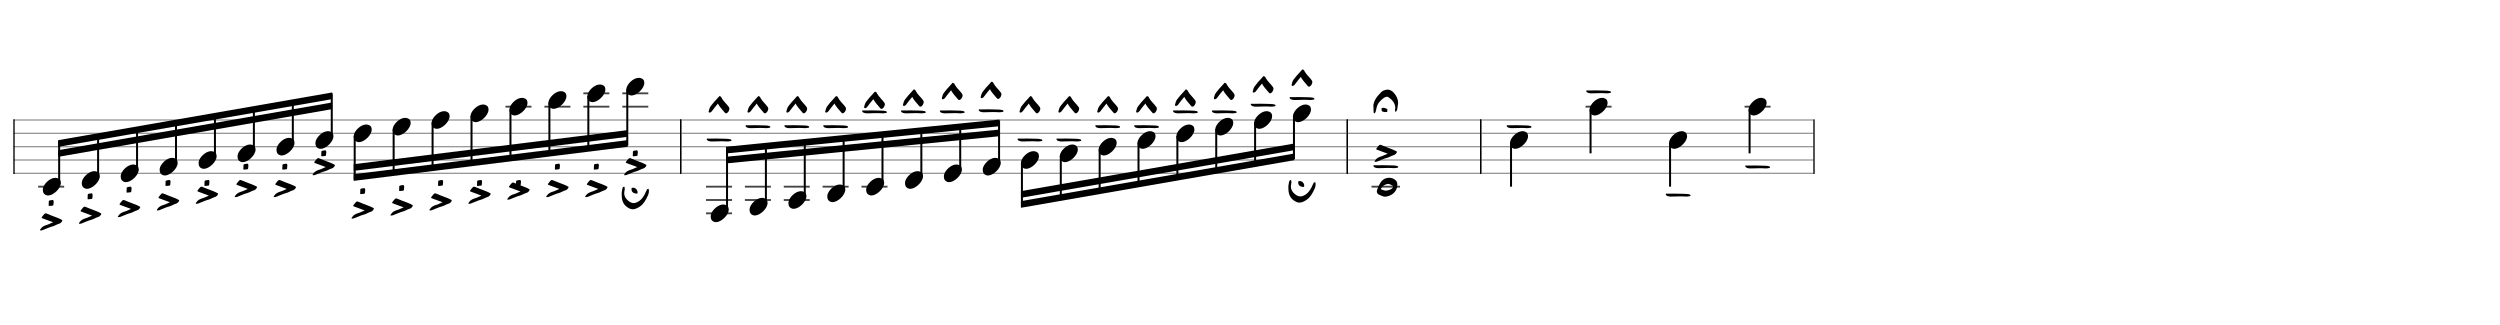 <svg xmlns="http://www.w3.org/2000/svg" stroke-width="0.3" stroke-dasharray="none" fill="black" stroke="black" font-family="Arial, sans-serif" font-size="10pt" font-weight="normal" font-style="normal" width="1500" height="195" viewBox="0 0 1875 243.75" style="width: 1500px; height: 195px; border: none;"><g class="vf-stave" id="vf-auto8323" stroke-width="1" fill="#999999" stroke="#999999"><path fill="none" d="M10 90L510 90"/><path fill="none" d="M10 100L510 100"/><path fill="none" d="M10 110L510 110"/><path fill="none" d="M10 120L510 120"/><path fill="none" d="M10 130L510 130"/></g><g class="vf-stavebarline" id="vf-auto8324"><rect x="10" y="89.5" width="1" height="41" stroke="none"/></g><g class="vf-stavebarline" id="vf-auto8325"><rect x="510" y="89.5" width="1" height="41" stroke="none"/></g><g class="vf-stavenote" id="vf-auto8326"><path stroke-width="1.4" fill="none" stroke="#444" d="M28.618 140L48.126 140"/><g class="vf-notehead" id="vf-auto8330" pointer-events="bounding-box"><path stroke="none" d="M35.263 146.543C35.544 146.599,35.797 146.627,36.077 146.627C39.952 146.627,45.737 141.348,45.625 137.08C45.512 136.041,45.54 134.609,43.434 133.766C42.845 133.485,42.199 133.373,41.497 133.373C37.173 133.373,32.483 138.343,32.146 141.657C32.146 141.909,32.118 142.134,32.118 142.387C32.118 144.409,33.017 146.037,35.263 146.543"/><path stroke="none" d="M36.84 154.487C36.867 154.487,36.867 154.487,36.922 154.46C37.743 154.323,38.536 154.323,39.357 154.241C39.795 154.213,40.068 153.885,40.068 153.557C40.151 152.9,40.26 152.244,40.26 151.532C40.26 151.341,40.26 151.149,40.233 150.93C40.151 150.301,39.904 150,39.439 150C39.33 150,39.193 150,39.084 150.027C38.536 150.109,37.934 150.192,37.387 150.301C37.032 150.383,36.648 150.547,36.594 150.985C36.512 151.997,36.484 153.037,36.484 154.049C36.484 154.241,36.512 154.487,36.84 154.487"/><path stroke="none" d="M30.711 172.832L30.739 172.832C31.259 172.832,31.696 172.695,32.134 172.531C34.596 171.655,36.922 170.397,39.494 169.768C41.19 169.33,42.558 168.263,44.255 167.798C45.24 167.551,46.115 166.813,46.635 165.746C46.717 165.581,46.744 165.472,46.744 165.363C46.744 165.171,46.635 165.007,46.361 164.897C45.294 164.296,44.172 163.776,43.051 163.338C40.233 162.326,37.524 161.231,34.815 160.109C34.596 160.027,34.405 160,34.268 160C33.967 160,33.748 160.109,33.42 160.356C32.627 161.012,32.134 161.943,31.45 162.709C31.313 162.928,31.231 163.064,31.231 163.201C31.231 163.42,31.423 163.612,31.86 163.748C34.542 164.679,37.168 165.718,39.85 166.703C38.263 167.278,36.813 168.208,35.253 168.618C33.283 169.22,31.45 170.014,30.356 171.847C30.246 172.093,30 172.257,30 172.476L30 172.613C30.082 172.804,30.274 172.832,30.438 172.832"/></g></g><g class="vf-stavenote" id="vf-auto8332"><g class="vf-notehead" id="vf-auto8336" pointer-events="bounding-box"><path stroke="none" d="M64.47 141.543C64.751 141.599,65.003 141.627,65.284 141.627C69.159 141.627,74.944 136.348,74.831 132.08C74.719 131.041,74.747 129.609,72.641 128.766C72.051 128.485,71.406 128.373,70.704 128.373C66.379 128.373,61.69 133.343,61.353 136.657C61.353 136.909,61.325 137.134,61.325 137.387C61.325 139.409,62.223 141.037,64.47 141.543"/><path stroke="none" d="M66.047 149.487C66.074 149.487,66.074 149.487,66.129 149.46C66.95 149.323,67.743 149.323,68.564 149.241C69.002 149.213,69.275 148.885,69.275 148.557C69.357 147.9,69.467 147.244,69.467 146.532C69.467 146.341,69.467 146.149,69.439 145.93C69.357 145.301,69.111 145,68.646 145C68.536 145,68.4 145,68.29 145.027C67.743 145.109,67.141 145.192,66.594 145.301C66.238 145.383,65.855 145.547,65.8 145.985C65.718 146.997,65.691 148.037,65.691 149.049C65.691 149.241,65.718 149.487,66.047 149.487"/><path stroke="none" d="M59.918 167.832L59.945 167.832C60.465 167.832,60.903 167.695,61.341 167.531C63.803 166.655,66.129 165.397,68.701 164.768C70.397 164.33,71.765 163.263,73.461 162.798C74.446 162.551,75.322 161.813,75.842 160.746C75.924 160.581,75.951 160.472,75.951 160.363C75.951 160.171,75.842 160.007,75.568 159.897C74.501 159.296,73.379 158.776,72.257 158.338C69.439 157.326,66.731 156.231,64.022 155.109C63.803 155.027,63.612 155,63.475 155C63.174 155,62.955 155.109,62.627 155.356C61.833 156.012,61.341 156.943,60.657 157.709C60.52 157.928,60.438 158.064,60.438 158.201C60.438 158.42,60.629 158.612,61.067 158.748C63.748 159.679,66.375 160.718,69.056 161.703C67.469 162.278,66.019 163.208,64.46 163.618C62.49 164.22,60.657 165.014,59.562 166.847C59.453 167.093,59.207 167.257,59.207 167.476L59.207 167.613C59.289 167.804,59.48 167.832,59.644 167.832"/></g></g><g class="vf-stavenote" id="vf-auto8338"><g class="vf-notehead" id="vf-auto8342" pointer-events="bounding-box"><path stroke="none" d="M93.676 136.543C93.957 136.599,94.21 136.627,94.491 136.627C98.366 136.627,104.15 131.348,104.038 127.08C103.926 126.041,103.954 124.609,101.848 123.766C101.258 123.485,100.612 123.373,99.91 123.373C95.586 123.373,90.897 128.343,90.56 131.657C90.56 131.909,90.531 132.134,90.531 132.387C90.531 134.409,91.43 136.037,93.676 136.543"/><path stroke="none" d="M95.253 144.487C95.281 144.487,95.281 144.487,95.335 144.46C96.156 144.323,96.95 144.323,97.77 144.241C98.208 144.213,98.482 143.885,98.482 143.557C98.564 142.9,98.673 142.244,98.673 141.532C98.673 141.341,98.673 141.149,98.646 140.93C98.564 140.301,98.318 140,97.853 140C97.743 140,97.606 140,97.497 140.027C96.95 140.109,96.348 140.192,95.801 140.301C95.445 140.383,95.062 140.547,95.007 140.985C94.925 141.997,94.898 143.037,94.898 144.049C94.898 144.241,94.925 144.487,95.253 144.487"/><path stroke="none" d="M89.125 162.832L89.152 162.832C89.672 162.832,90.11 162.695,90.547 162.531C93.01 161.655,95.335 160.397,97.907 159.768C99.604 159.33,100.972 158.263,102.668 157.798C103.653 157.551,104.528 156.813,105.048 155.746C105.13 155.581,105.158 155.472,105.158 155.363C105.158 155.171,105.048 155.007,104.775 154.897C103.708 154.296,102.586 153.776,101.464 153.338C98.646 152.326,95.937 151.231,93.229 150.109C93.01 150.027,92.818 150,92.682 150C92.381 150,92.162 150.109,91.833 150.356C91.04 151.012,90.547 151.943,89.863 152.709C89.727 152.928,89.645 153.064,89.645 153.201C89.645 153.42,89.836 153.612,90.274 153.748C92.955 154.679,95.582 155.718,98.263 156.703C96.676 157.278,95.226 158.208,93.666 158.618C91.697 159.22,89.863 160.014,88.769 161.847C88.66 162.093,88.413 162.257,88.413 162.476L88.413 162.613C88.495 162.804,88.687 162.832,88.851 162.832"/></g></g><g class="vf-stavenote" id="vf-auto8344"><g class="vf-notehead" id="vf-auto8348" pointer-events="bounding-box"><path stroke="none" d="M122.883 131.543C123.164 131.599,123.417 131.627,123.697 131.627C127.572 131.627,133.357 126.348,133.245 122.08C133.132 121.041,133.16 119.609,131.054 118.766C130.465 118.485,129.819 118.373,129.117 118.373C124.793 118.373,120.103 123.343,119.766 126.657C119.766 126.909,119.738 127.134,119.738 127.387C119.738 129.409,120.637 131.037,122.883 131.543"/><path stroke="none" d="M124.46 139.487C124.487 139.487,124.487 139.487,124.542 139.46C125.363 139.323,126.156 139.323,126.977 139.241C127.415 139.213,127.688 138.885,127.688 138.557C127.771 137.9,127.88 137.244,127.88 136.532C127.88 136.341,127.88 136.149,127.853 135.93C127.771 135.301,127.524 135,127.059 135C126.95 135,126.813 135,126.704 135.027C126.156 135.109,125.554 135.192,125.007 135.301C124.652 135.383,124.268 135.547,124.214 135.985C124.132 136.997,124.104 138.037,124.104 139.049C124.104 139.241,124.132 139.487,124.46 139.487"/><path stroke="none" d="M118.331 157.832L118.359 157.832C118.879 157.832,119.316 157.695,119.754 157.531C122.216 156.655,124.542 155.397,127.114 154.768C128.81 154.33,130.178 153.263,131.875 152.798C132.86 152.551,133.735 151.813,134.255 150.746C134.337 150.581,134.364 150.472,134.364 150.363C134.364 150.171,134.255 150.007,133.981 149.897C132.914 149.296,131.792 148.776,130.671 148.338C127.853 147.326,125.144 146.231,122.435 145.109C122.216 145.027,122.025 145,121.888 145C121.587 145,121.368 145.109,121.04 145.356C120.247 146.012,119.754 146.943,119.07 147.709C118.933 147.928,118.851 148.064,118.851 148.201C118.851 148.42,119.043 148.612,119.48 148.748C122.162 149.679,124.788 150.718,127.47 151.703C125.883 152.278,124.433 153.208,122.873 153.618C120.903 154.22,119.07 155.014,117.976 156.847C117.866 157.093,117.62 157.257,117.62 157.476L117.62 157.613C117.702 157.804,117.894 157.832,118.058 157.832"/></g></g><g class="vf-stavenote" id="vf-auto8350"><g class="vf-notehead" id="vf-auto8354" pointer-events="bounding-box"><path stroke="none" d="M152.09 126.543C152.371 126.599,152.623 126.627,152.904 126.627C156.779 126.627,162.564 121.348,162.451 117.08C162.339 116.041,162.367 114.609,160.261 113.766C159.671 113.485,159.026 113.373,158.324 113.373C153.999 113.373,149.31 118.343,148.973 121.657C148.973 121.909,148.945 122.134,148.945 122.387C148.945 124.409,149.843 126.037,152.09 126.543"/><path stroke="none" d="M153.667 139.487C153.694 139.487,153.694 139.487,153.749 139.46C154.57 139.323,155.363 139.323,156.184 139.241C156.622 139.213,156.895 138.885,156.895 138.557C156.977 137.9,157.087 137.244,157.087 136.532C157.087 136.341,157.087 136.149,157.059 135.93C156.977 135.301,156.731 135,156.266 135C156.156 135,156.02 135,155.91 135.027C155.363 135.109,154.761 135.192,154.214 135.301C153.858 135.383,153.475 135.547,153.42 135.985C153.338 136.997,153.311 138.037,153.311 139.049C153.311 139.241,153.338 139.487,153.667 139.487"/><path stroke="none" d="M147.538 152.832L147.565 152.832C148.085 152.832,148.523 152.695,148.961 152.531C151.423 151.655,153.749 150.397,156.321 149.768C158.017 149.33,159.385 148.263,161.081 147.798C162.066 147.551,162.942 146.813,163.462 145.746C163.544 145.581,163.571 145.472,163.571 145.363C163.571 145.171,163.462 145.007,163.188 144.897C162.121 144.296,160.999 143.776,159.877 143.338C157.059 142.326,154.351 141.231,151.642 140.109C151.423 140.027,151.232 140,151.095 140C150.794 140,150.575 140.109,150.247 140.356C149.453 141.012,148.961 141.943,148.277 142.709C148.14 142.928,148.058 143.064,148.058 143.201C148.058 143.42,148.249 143.612,148.687 143.748C151.368 144.679,153.995 145.718,156.676 146.703C155.089 147.278,153.639 148.208,152.08 148.618C150.11 149.22,148.277 150.014,147.182 151.847C147.073 152.093,146.827 152.257,146.827 152.476L146.827 152.613C146.909 152.804,147.1 152.832,147.264 152.832"/></g></g><g class="vf-stavenote" id="vf-auto8356"><g class="vf-notehead" id="vf-auto8360" pointer-events="bounding-box"><path stroke="none" d="M181.296 121.543C181.577 121.599,181.83 121.627,182.111 121.627C185.986 121.627,191.77 116.348,191.658 112.08C191.546 111.041,191.574 109.609,189.468 108.766C188.878 108.485,188.232 108.373,187.53 108.373C183.206 108.373,178.517 113.343,178.18 116.657C178.18 116.909,178.151 117.134,178.151 117.387C178.151 119.409,179.05 121.037,181.296 121.543"/><path stroke="none" d="M182.873 127.244C182.901 127.244,182.901 127.244,182.955 127.216C183.776 127.079,184.57 127.079,185.39 126.997C185.828 126.97,186.102 126.642,186.102 126.313C186.184 125.657,186.293 125,186.293 124.289C186.293 124.097,186.293 123.906,186.266 123.687C186.184 123.057,185.938 122.756,185.473 122.756C185.363 122.756,185.226 122.756,185.117 122.784C184.57 122.866,183.968 122.948,183.421 123.057C183.065 123.14,182.682 123.304,182.627 123.741C182.545 124.754,182.518 125.793,182.518 126.806C182.518 126.997,182.545 127.244,182.873 127.244"/><path stroke="none" d="M176.745 147.832L176.772 147.832C177.292 147.832,177.73 147.695,178.167 147.531C180.63 146.655,182.955 145.397,185.527 144.768C187.224 144.33,188.592 143.263,190.288 142.798C191.273 142.551,192.148 141.813,192.668 140.746C192.75 140.581,192.778 140.472,192.778 140.363C192.778 140.171,192.668 140.007,192.395 139.897C191.328 139.296,190.206 138.776,189.084 138.338C186.266 137.326,183.557 136.231,180.849 135.109C180.63 135.027,180.438 135,180.302 135C180.001 135,179.782 135.109,179.453 135.356C178.66 136.012,178.167 136.943,177.483 137.709C177.347 137.928,177.265 138.064,177.265 138.201C177.265 138.42,177.456 138.612,177.894 138.748C180.575 139.679,183.202 140.718,185.883 141.703C184.296 142.278,182.846 143.208,181.286 143.618C179.317 144.22,177.483 145.014,176.389 146.847C176.28 147.093,176.033 147.257,176.033 147.476L176.033 147.613C176.115 147.804,176.307 147.832,176.471 147.832"/></g></g><g class="vf-stavenote" id="vf-auto8362"><g class="vf-notehead" id="vf-auto8366" pointer-events="bounding-box"><path stroke="none" d="M210.503 116.543C210.784 116.599,211.037 116.627,211.317 116.627C215.192 116.627,220.977 111.348,220.865 107.08C220.752 106.041,220.78 104.609,218.674 103.766C218.085 103.485,217.439 103.373,216.737 103.373C212.413 103.373,207.723 108.343,207.386 111.657C207.386 111.909,207.358 112.134,207.358 112.387C207.358 114.409,208.257 116.037,210.503 116.543"/><path stroke="none" d="M212.08 127.244C212.107 127.244,212.107 127.244,212.162 127.216C212.983 127.079,213.776 127.079,214.597 126.997C215.035 126.97,215.309 126.642,215.309 126.313C215.391 125.657,215.5 125,215.5 124.289C215.5 124.097,215.5 123.906,215.473 123.687C215.391 123.057,215.144 122.756,214.679 122.756C214.57 122.756,214.433 122.756,214.324 122.784C213.776 122.866,213.174 122.948,212.627 123.057C212.272 123.14,211.889 123.304,211.834 123.741C211.752 124.754,211.724 125.793,211.724 126.806C211.724 126.997,211.752 127.244,212.08 127.244"/><path stroke="none" d="M205.951 147.832L205.979 147.832C206.499 147.832,206.936 147.695,207.374 147.531C209.837 146.655,212.162 145.397,214.734 144.768C216.43 144.33,217.798 143.263,219.495 142.798C220.48 142.551,221.355 141.813,221.875 140.746C221.957 140.581,221.984 140.472,221.984 140.363C221.984 140.171,221.875 140.007,221.601 139.897C220.534 139.296,219.413 138.776,218.291 138.338C215.473 137.326,212.764 136.231,210.055 135.109C209.837 135.027,209.645 135,209.508 135C209.207 135,208.988 135.109,208.66 135.356C207.867 136.012,207.374 136.943,206.69 137.709C206.553 137.928,206.471 138.064,206.471 138.201C206.471 138.42,206.663 138.612,207.101 138.748C209.782 139.679,212.408 140.718,215.09 141.703C213.503 142.278,212.053 143.208,210.493 143.618C208.523 144.22,206.69 145.014,205.596 146.847C205.486 147.093,205.24 147.257,205.24 147.476L205.24 147.613C205.322 147.804,205.514 147.832,205.678 147.832"/></g></g><g class="vf-stavenote" id="vf-auto8368"><g class="vf-notehead" id="vf-auto8372" pointer-events="bounding-box"><path stroke="none" d="M239.71 111.543C239.991 111.599,240.243 111.627,240.524 111.627C244.399 111.627,250.184 106.348,250.071 102.08C249.959 101.041,249.987 99.609,247.881 98.766C247.291 98.485,246.646 98.373,245.944 98.373C241.619 98.373,236.93 103.343,236.593 106.657C236.593 106.909,236.565 107.134,236.565 107.387C236.565 109.409,237.463 111.037,239.71 111.543"/><path stroke="none" d="M241.287 117.244C241.314 117.244,241.314 117.244,241.369 117.216C242.19 117.079,242.983 117.079,243.804 116.997C244.242 116.97,244.515 116.642,244.515 116.313C244.597 115.657,244.707 115,244.707 114.289C244.707 114.097,244.707 113.906,244.679 113.687C244.597 113.057,244.351 112.756,243.886 112.756C243.776 112.756,243.64 112.756,243.53 112.784C242.983 112.866,242.381 112.948,241.834 113.057C241.478 113.14,241.095 113.304,241.04 113.741C240.958 114.754,240.931 115.793,240.931 116.806C240.931 116.997,240.958 117.244,241.287 117.244"/><path stroke="none" d="M235.158 131.416L235.185 131.416C235.705 131.416,236.143 131.279,236.581 131.115C239.043 130.239,241.369 128.981,243.941 128.352C245.637 127.914,247.005 126.847,248.701 126.382C249.686 126.135,250.562 125.397,251.082 124.33C251.164 124.166,251.191 124.056,251.191 123.947C251.191 123.755,251.082 123.591,250.808 123.482C249.741 122.88,248.619 122.36,247.497 121.922C244.679 120.91,241.971 119.815,239.262 118.694C239.043 118.611,238.852 118.584,238.715 118.584C238.414 118.584,238.195 118.694,237.867 118.94C237.073 119.596,236.581 120.527,235.897 121.293C235.76 121.512,235.678 121.648,235.678 121.785C235.678 122.004,235.869 122.196,236.307 122.332C238.988 123.263,241.615 124.302,244.296 125.287C242.709 125.862,241.259 126.792,239.7 127.202C237.73 127.804,235.897 128.598,234.802 130.431C234.693 130.677,234.447 130.841,234.447 131.06L234.447 131.197C234.529 131.389,234.72 131.416,234.884 131.416"/></g></g><g class="vf-stavenote" id="vf-auto8374"><g class="vf-notehead" id="vf-auto8378" pointer-events="bounding-box"><path stroke="none" d="M268.416 106.543C268.697 106.599,268.95 106.627,269.231 106.627C273.106 106.627,278.89 101.348,278.778 97.08C278.666 96.041,278.694 94.609,276.588 93.766C275.998 93.485,275.352 93.373,274.65 93.373C270.326 93.373,265.637 98.343,265.3 101.657C265.3 101.909,265.271 102.134,265.271 102.387C265.271 104.409,266.17 106.037,268.416 106.543"/><path stroke="none" d="M270.493 145.599C270.521 145.599,270.521 145.599,270.575 145.571C271.396 145.435,272.19 145.435,273.011 145.352C273.448 145.325,273.722 144.997,273.722 144.668C273.804 144.012,273.913 143.355,273.913 142.644C273.913 142.452,273.913 142.261,273.886 142.042C273.804 141.413,273.558 141.112,273.093 141.112C272.983 141.112,272.846 141.112,272.737 141.139C272.19 141.221,271.588 141.303,271.041 141.413C270.685 141.495,270.302 141.659,270.247 142.097C270.165 143.109,270.138 144.149,270.138 145.161C270.138 145.352,270.165 145.599,270.493 145.599"/><path stroke="none" d="M264.365 163.944L264.392 163.944C264.912 163.944,265.35 163.807,265.787 163.643C268.25 162.767,270.575 161.508,273.147 160.879C274.844 160.441,276.212 159.374,277.908 158.909C278.893 158.663,279.768 157.924,280.288 156.857C280.37 156.693,280.398 156.584,280.398 156.474C280.398 156.283,280.288 156.119,280.015 156.009C278.948 155.407,277.826 154.887,276.704 154.45C273.886 153.437,271.177 152.343,268.469 151.221C268.25 151.139,268.058 151.112,267.922 151.112C267.621 151.112,267.402 151.221,267.073 151.467C266.28 152.124,265.787 153.054,265.103 153.82C264.967 154.039,264.885 154.176,264.885 154.313C264.885 154.532,265.076 154.723,265.514 154.86C268.195 155.79,270.822 156.83,273.503 157.815C271.916 158.389,270.466 159.32,268.907 159.73C266.937 160.332,265.103 161.125,264.009 162.959C263.9 163.205,263.653 163.369,263.653 163.588L263.653 163.725C263.735 163.916,263.927 163.944,264.091 163.944"/></g></g><g class="vf-stavenote" id="vf-auto8380"><g class="vf-notehead" id="vf-auto8384" pointer-events="bounding-box"><path stroke="none" d="M297.623 101.543C297.904 101.599,298.157 101.627,298.437 101.627C302.312 101.627,308.097 96.348,307.985 92.08C307.872 91.041,307.9 89.609,305.794 88.766C305.205 88.485,304.559 88.373,303.857 88.373C299.533 88.373,294.843 93.343,294.506 96.657C294.506 96.909,294.478 97.134,294.478 97.387C294.478 99.409,295.377 101.037,297.623 101.543"/><path stroke="none" d="M299.7 143.297C299.727 143.297,299.727 143.297,299.782 143.27C300.603 143.133,301.396 143.133,302.217 143.051C302.655 143.023,302.929 142.695,302.929 142.367C303.011 141.71,303.12 141.054,303.12 140.342C303.12 140.151,303.12 139.959,303.093 139.74C303.011 139.111,302.764 138.81,302.299 138.81C302.19 138.81,302.053 138.81,301.944 138.837C301.396 138.919,300.794 139.002,300.247 139.111C299.892 139.193,299.509 139.357,299.454 139.795C299.372 140.807,299.344 141.847,299.344 142.859C299.344 143.051,299.372 143.297,299.7 143.297"/><path stroke="none" d="M293.571 161.642L293.599 161.642C294.119 161.642,294.556 161.505,294.994 161.341C297.457 160.465,299.782 159.207,302.354 158.578C304.05 158.14,305.418 157.073,307.115 156.608C308.1 156.361,308.975 155.623,309.495 154.556C309.577 154.391,309.604 154.282,309.604 154.173C309.604 153.981,309.495 153.817,309.221 153.707C308.154 153.106,307.033 152.586,305.911 152.148C303.093 151.136,300.384 150.041,297.675 148.919C297.457 148.837,297.265 148.81,297.128 148.81C296.827 148.81,296.608 148.919,296.28 149.166C295.487 149.822,294.994 150.753,294.31 151.519C294.173 151.738,294.091 151.874,294.091 152.011C294.091 152.23,294.283 152.422,294.721 152.558C297.402 153.489,300.028 154.528,302.71 155.513C301.123 156.088,299.673 157.018,298.113 157.428C296.143 158.03,294.31 158.824,293.216 160.657C293.106 160.903,292.86 161.067,292.86 161.286L292.86 161.423C292.942 161.614,293.134 161.642,293.298 161.642"/></g></g><g class="vf-stavenote" id="vf-auto8386"><g class="vf-notehead" id="vf-auto8390" pointer-events="bounding-box"><path stroke="none" d="M326.83 96.543C327.111 96.599,327.363 96.627,327.644 96.627C331.519 96.627,337.304 91.348,337.191 87.08C337.079 86.041,337.107 84.609,335.001 83.766C334.411 83.485,333.766 83.373,333.064 83.373C328.739 83.373,324.05 88.343,323.713 91.657C323.713 91.909,323.685 92.134,323.685 92.387C323.685 94.409,324.583 96.037,326.83 96.543"/><path stroke="none" d="M328.907 139.487C328.934 139.487,328.934 139.487,328.989 139.46C329.81 139.323,330.603 139.323,331.424 139.241C331.862 139.213,332.135 138.885,332.135 138.557C332.217 137.9,332.327 137.244,332.327 136.532C332.327 136.341,332.327 136.149,332.299 135.93C332.217 135.301,331.971 135,331.506 135C331.396 135,331.26 135,331.15 135.027C330.603 135.109,330.001 135.192,329.454 135.301C329.098 135.383,328.715 135.547,328.66 135.985C328.578 136.997,328.551 138.037,328.551 139.049C328.551 139.241,328.578 139.487,328.907 139.487"/><path stroke="none" d="M322.778 157.832L322.805 157.832C323.325 157.832,323.763 157.695,324.201 157.531C326.663 156.655,328.989 155.397,331.561 154.768C333.257 154.33,334.625 153.263,336.321 152.798C337.306 152.551,338.182 151.813,338.702 150.746C338.784 150.581,338.811 150.472,338.811 150.363C338.811 150.171,338.702 150.007,338.428 149.897C337.361 149.296,336.239 148.776,335.117 148.338C332.299 147.326,329.591 146.231,326.882 145.109C326.663 145.027,326.472 145,326.335 145C326.034 145,325.815 145.109,325.487 145.356C324.693 146.012,324.201 146.943,323.517 147.709C323.38 147.928,323.298 148.064,323.298 148.201C323.298 148.42,323.489 148.612,323.927 148.748C326.608 149.679,329.235 150.718,331.916 151.703C330.329 152.278,328.879 153.208,327.32 153.618C325.35 154.22,323.517 155.014,322.422 156.847C322.313 157.093,322.067 157.257,322.067 157.476L322.067 157.613C322.149 157.804,322.34 157.832,322.504 157.832"/></g></g><g class="vf-stavenote" id="vf-auto8392"><g class="vf-notehead" id="vf-auto8396" pointer-events="bounding-box"><path stroke="none" d="M356.036 91.543C356.317 91.599,356.57 91.627,356.851 91.627C360.726 91.627,366.51 86.348,366.398 82.08C366.286 81.041,366.314 79.609,364.208 78.766C363.618 78.485,362.972 78.373,362.27 78.373C357.946 78.373,353.257 83.343,352.92 86.657C352.92 86.909,352.892 87.134,352.892 87.387C352.892 89.409,353.79 91.037,356.036 91.543"/><path stroke="none" d="M358.113 139.487C358.141 139.487,358.141 139.487,358.195 139.46C359.016 139.323,359.81 139.323,360.631 139.241C361.068 139.213,361.342 138.885,361.342 138.557C361.424 137.9,361.533 137.244,361.533 136.532C361.533 136.341,361.533 136.149,361.506 135.93C361.424 135.301,361.178 135,360.713 135C360.603 135,360.466 135,360.357 135.027C359.81 135.109,359.208 135.192,358.661 135.301C358.305 135.383,357.922 135.547,357.867 135.985C357.785 136.997,357.758 138.037,357.758 139.049C357.758 139.241,357.785 139.487,358.113 139.487"/><path stroke="none" d="M351.985 152.832L352.012 152.832C352.532 152.832,352.97 152.695,353.407 152.531C355.87 151.655,358.195 150.397,360.767 149.768C362.464 149.33,363.832 148.263,365.528 147.798C366.513 147.551,367.388 146.813,367.908 145.746C367.99 145.581,368.018 145.472,368.018 145.363C368.018 145.171,367.908 145.007,367.635 144.897C366.568 144.296,365.446 143.776,364.324 143.338C361.506 142.326,358.797 141.231,356.089 140.109C355.87 140.027,355.678 140,355.542 140C355.241 140,355.022 140.109,354.693 140.356C353.9 141.012,353.407 141.943,352.723 142.709C352.587 142.928,352.505 143.064,352.505 143.201C352.505 143.42,352.696 143.612,353.134 143.748C355.815 144.679,358.442 145.718,361.123 146.703C359.536 147.278,358.086 148.208,356.527 148.618C354.557 149.22,352.723 150.014,351.629 151.847C351.52 152.093,351.273 152.257,351.273 152.476L351.273 152.613C351.355 152.804,351.547 152.832,351.711 152.832"/></g></g><g class="vf-stavenote" id="vf-auto8398"><path stroke-width="1.4" fill="none" stroke="#444" d="M379.098 80L398.606 80"/><g class="vf-notehead" id="vf-auto8402" pointer-events="bounding-box"><path stroke="none" d="M385.243 86.543C385.524 86.599,385.777 86.627,386.057 86.627C389.933 86.627,395.717 81.348,395.605 77.08C395.492 76.041,395.52 74.609,393.414 73.766C392.825 73.485,392.179 73.373,391.477 73.373C387.153 73.373,382.463 78.343,382.126 81.657C382.126 81.909,382.098 82.134,382.098 82.387C382.098 84.409,382.997 86.037,385.243 86.543"/><path stroke="none" d="M387.32 139.487C387.347 139.487,387.347 139.487,387.402 139.46C388.223 139.323,389.016 139.323,389.837 139.241C390.275 139.213,390.549 138.885,390.549 138.557C390.631 137.9,390.74 137.244,390.74 136.532C390.74 136.341,390.74 136.149,390.713 135.93C390.631 135.301,390.384 135,389.919 135C389.81 135,389.673 135,389.564 135.027C389.016 135.109,388.414 135.192,387.867 135.301C387.512 135.383,387.129 135.547,387.074 135.985C386.992 136.997,386.964 138.037,386.964 139.049C386.964 139.241,386.992 139.487,387.32 139.487"/><path stroke="none" d="M381.191 149.737L381.219 149.737C381.739 149.737,382.176 149.6,382.614 149.436C385.077 148.56,387.402 147.302,389.974 146.673C391.67 146.235,393.038 145.168,394.735 144.703C395.72 144.456,396.595 143.718,397.115 142.651C397.197 142.486,397.224 142.377,397.224 142.268C397.224 142.076,397.115 141.912,396.841 141.802C395.774 141.201,394.653 140.681,393.531 140.243C390.713 139.231,388.004 138.136,385.295 137.014C385.077 136.932,384.885 136.905,384.748 136.905C384.447 136.905,384.228 137.014,383.9 137.261C383.107 137.917,382.614 138.848,381.93 139.614C381.793 139.833,381.711 139.969,381.711 140.106C381.711 140.325,381.903 140.517,382.341 140.653C385.022 141.584,387.648 142.623,390.33 143.608C388.743 144.183,387.293 145.113,385.733 145.523C383.763 146.125,381.93 146.919,380.836 148.752C380.726 148.998,380.48 149.162,380.48 149.381L380.48 149.518C380.562 149.709,380.754 149.737,380.918 149.737"/></g></g><g class="vf-stavenote" id="vf-auto8404"><path stroke-width="1.4" fill="none" stroke="#444" d="M408.305 80L427.813 80"/><g class="vf-notehead" id="vf-auto8408" pointer-events="bounding-box"><path stroke="none" d="M414.45 81.543C414.731 81.599,414.983 81.627,415.264 81.627C419.139 81.627,424.924 76.348,424.811 72.08C424.699 71.041,424.727 69.609,422.621 68.766C422.031 68.485,421.386 68.373,420.684 68.373C416.359 68.373,411.67 73.343,411.333 76.657C411.333 76.909,411.305 77.134,411.305 77.387C411.305 79.409,412.203 81.037,414.45 81.543"/><path stroke="none" d="M416.527 127.244C416.554 127.244,416.554 127.244,416.609 127.216C417.43 127.079,418.223 127.079,419.044 126.997C419.482 126.97,419.755 126.642,419.755 126.313C419.837 125.657,419.947 125,419.947 124.289C419.947 124.097,419.947 123.906,419.919 123.687C419.837 123.057,419.591 122.756,419.126 122.756C419.017 122.756,418.88 122.756,418.77 122.784C418.223 122.866,417.621 122.948,417.074 123.057C416.718 123.14,416.335 123.304,416.281 123.741C416.198 124.754,416.171 125.793,416.171 126.806C416.171 126.997,416.198 127.244,416.527 127.244"/><path stroke="none" d="M410.398 147.832L410.425 147.832C410.945 147.832,411.383 147.695,411.821 147.531C414.283 146.655,416.609 145.397,419.181 144.768C420.877 144.33,422.245 143.263,423.941 142.798C424.926 142.551,425.802 141.813,426.322 140.746C426.404 140.581,426.431 140.472,426.431 140.363C426.431 140.171,426.322 140.007,426.048 139.897C424.981 139.296,423.859 138.776,422.737 138.338C419.919 137.326,417.211 136.231,414.502 135.109C414.283 135.027,414.092 135,413.955 135C413.654 135,413.435 135.109,413.107 135.356C412.313 136.012,411.821 136.943,411.137 137.709C411 137.928,410.918 138.064,410.918 138.201C410.918 138.42,411.109 138.612,411.547 138.748C414.229 139.679,416.855 140.718,419.536 141.703C417.949 142.278,416.499 143.208,414.94 143.618C412.97 144.22,411.137 145.014,410.042 146.847C409.933 147.093,409.687 147.257,409.687 147.476L409.687 147.613C409.769 147.804,409.96 147.832,410.125 147.832"/></g></g><g class="vf-stavenote" id="vf-auto8410"><path stroke-width="1.4" fill="none" stroke="#444" d="M437.512 80L457.02 80"/><path stroke-width="1.4" fill="none" stroke="#444" d="M437.512 70L457.02 70"/><g class="vf-notehead" id="vf-auto8414" pointer-events="bounding-box"><path stroke="none" d="M443.656 76.543C443.937 76.599,444.19 76.627,444.471 76.627C448.346 76.627,454.13 71.348,454.018 67.08C453.906 66.041,453.934 64.609,451.828 63.766C451.238 63.485,450.592 63.373,449.89 63.373C445.566 63.373,440.877 68.343,440.54 71.657C440.54 71.909,440.512 72.134,440.512 72.387C440.512 74.409,441.41 76.037,443.656 76.543"/><path stroke="none" d="M445.733 127.244C445.761 127.244,445.761 127.244,445.816 127.216C446.636 127.079,447.43 127.079,448.251 126.997C448.688 126.97,448.962 126.642,448.962 126.313C449.044 125.657,449.153 125,449.153 124.289C449.153 124.097,449.153 123.906,449.126 123.687C449.044 123.057,448.798 122.756,448.333 122.756C448.223 122.756,448.086 122.756,447.977 122.784C447.43 122.866,446.828 122.948,446.281 123.057C445.925 123.14,445.542 123.304,445.487 123.741C445.405 124.754,445.378 125.793,445.378 126.806C445.378 126.997,445.405 127.244,445.733 127.244"/><path stroke="none" d="M439.605 147.832L439.632 147.832C440.152 147.832,440.59 147.695,441.028 147.531C443.49 146.655,445.816 145.397,448.387 144.768C450.084 144.33,451.452 143.263,453.148 142.798C454.133 142.551,455.008 141.813,455.528 140.746C455.61 140.581,455.638 140.472,455.638 140.363C455.638 140.171,455.528 140.007,455.255 139.897C454.188 139.296,453.066 138.776,451.944 138.338C449.126 137.326,446.417 136.231,443.709 135.109C443.49 135.027,443.298 135,443.162 135C442.861 135,442.642 135.109,442.313 135.356C441.52 136.012,441.028 136.943,440.344 137.709C440.207 137.928,440.125 138.064,440.125 138.201C440.125 138.42,440.316 138.612,440.754 138.748C443.435 139.679,446.062 140.718,448.743 141.703C447.156 142.278,445.706 143.208,444.147 143.618C442.177 144.22,440.344 145.014,439.249 146.847C439.14 147.093,438.893 147.257,438.893 147.476L438.893 147.613C438.976 147.804,439.167 147.832,439.331 147.832"/></g></g><g class="vf-stavenote" id="vf-auto8416"><path stroke-width="1.4" fill="none" stroke="#444" d="M466.718 80L486.226 80"/><path stroke-width="1.4" fill="none" stroke="#444" d="M466.718 70L486.226 70"/><g class="vf-notehead" id="vf-auto8420" pointer-events="bounding-box"><path stroke="none" d="M472.863 71.543C473.144 71.599,473.397 71.627,473.677 71.627C477.553 71.627,483.337 66.348,483.225 62.08C483.112 61.041,483.14 59.609,481.034 58.766C480.445 58.485,479.799 58.373,479.097 58.373C474.773 58.373,470.083 63.343,469.746 66.657C469.746 66.909,469.718 67.134,469.718 67.387C469.718 69.409,470.617 71.037,472.863 71.543"/><path stroke="none" d="M474.94 117.244C474.967 117.244,474.967 117.244,475.022 117.216C475.843 117.079,476.636 117.079,477.457 116.997C477.895 116.97,478.169 116.642,478.169 116.313C478.251 115.657,478.36 115,478.36 114.289C478.36 114.097,478.36 113.906,478.333 113.687C478.251 113.057,478.004 112.756,477.539 112.756C477.43 112.756,477.293 112.756,477.184 112.784C476.636 112.866,476.034 112.948,475.487 113.057C475.132 113.14,474.749 113.304,474.694 113.741C474.612 114.754,474.584 115.793,474.584 116.806C474.584 116.997,474.612 117.244,474.94 117.244"/><path stroke="none" d="M468.811 131.416L468.839 131.416C469.359 131.416,469.796 131.279,470.234 131.115C472.697 130.239,475.022 128.981,477.594 128.352C479.29 127.914,480.658 126.847,482.355 126.382C483.34 126.135,484.215 125.397,484.735 124.33C484.817 124.166,484.844 124.056,484.844 123.947C484.844 123.755,484.735 123.591,484.461 123.482C483.394 122.88,482.273 122.36,481.151 121.922C478.333 120.91,475.624 119.815,472.915 118.694C472.697 118.611,472.505 118.584,472.368 118.584C472.067 118.584,471.848 118.694,471.52 118.94C470.727 119.596,470.234 120.527,469.55 121.293C469.413 121.512,469.331 121.648,469.331 121.785C469.331 122.004,469.523 122.196,469.961 122.332C472.642 123.263,475.268 124.302,477.95 125.287C476.363 125.862,474.913 126.792,473.353 127.202C471.383 127.804,469.55 128.598,468.456 130.431C468.346 130.677,468.1 130.841,468.1 131.06L468.1 131.197C468.182 131.389,468.374 131.416,468.538 131.416"/><path stroke="none" d="M475.675 156.852C477.262 156.496,478.63 155.785,479.944 154.882C482.816 152.912,484.349 149.985,485.771 146.948C486.428 145.607,486.784 144.212,486.674 142.707C486.619 142.269,486.619 141.64,486.154 141.64C485.717 141.64,485.251 141.886,485.087 142.433C485.06 142.652,484.95 142.816,484.814 143.008C483.993 145.033,482.981 146.92,481.64 148.617C480.381 150.231,478.794 151.408,476.852 152.037C476.305 152.228,475.757 152.31,475.238 152.31C473.76 152.31,472.42 151.599,471.188 150.587C469.301 149.055,468.151 147.194,468.151 144.923C468.151 144.403,468.206 143.884,468.316 143.336C468.398 142.789,468.562 142.187,468.562 141.613C468.562 141.448,468.562 141.257,468.507 141.093C468.425 140.737,468.507 140.135,468.124 140.053C467.604 140.026,467.166 140.354,466.975 140.901C466.92 141.093,466.865 141.257,466.811 141.448C466.51 142.953,466.181 144.431,466.264 146.127C466.291 149.547,467.002 152.83,470.121 155.156C471.517 156.168,472.912 156.962,474.581 156.962C474.937 156.962,475.292 156.934,475.675 156.852M477.618 145.224C478.001 145.279,478.165 145.06,478.165 144.321C478.165 142.379,476.633 140.764,474.69 140.764C474.116 140.764,473.705 140.983,473.678 141.284C473.623 141.531,473.623 141.722,473.623 141.914C473.623 143.528,474.526 144.677,476.223 145.033"/></g></g><g class="vf-stem" id="vf-auto8327" pointer-events="bounding-box"><path stroke-width="1.5" fill="none" d="M44.376 138L44.376 105.75"/></g><g class="vf-stem" id="vf-auto8333" pointer-events="bounding-box"><path stroke-width="1.5" fill="none" d="M73.583 133L73.583 100.639"/></g><g class="vf-stem" id="vf-auto8339" pointer-events="bounding-box"><path stroke-width="1.5" fill="none" d="M102.79 128L102.79 95.528"/></g><g class="vf-stem" id="vf-auto8345" pointer-events="bounding-box"><path stroke-width="1.5" fill="none" d="M131.996 123L131.996 90.416"/></g><g class="vf-stem" id="vf-auto8351" pointer-events="bounding-box"><path stroke-width="1.5" fill="none" d="M161.203 118L161.203 85.305"/></g><g class="vf-stem" id="vf-auto8357" pointer-events="bounding-box"><path stroke-width="1.5" fill="none" d="M190.41 113L190.41 80.194"/></g><g class="vf-stem" id="vf-auto8363" pointer-events="bounding-box"><path stroke-width="1.5" fill="none" d="M219.616 108L219.616 75.083"/></g><g class="vf-stem" id="vf-auto8369" pointer-events="bounding-box"><path stroke-width="1.5" fill="none" d="M248.823 103L248.823 69.972"/></g><g class="vf-beam" id="vf-auto8521"><path stroke="none" d="M43.626 105.131L43.626 110.131L249.073 74.353L249.073 69.353Z"/><path stroke="none" d="M43.626 112.631L43.626 117.631L249.073 81.853L249.073 76.853Z"/></g><g class="vf-stem" id="vf-auto8375" pointer-events="bounding-box"><path stroke-width="1.5" fill="none" d="M266.021 102L266.021 134.806"/></g><g class="vf-stem" id="vf-auto8381" pointer-events="bounding-box"><path stroke-width="1.5" fill="none" d="M295.228 97L295.228 131.155"/></g><g class="vf-stem" id="vf-auto8387" pointer-events="bounding-box"><path stroke-width="1.5" fill="none" d="M324.435 92L324.435 127.504"/></g><g class="vf-stem" id="vf-auto8393" pointer-events="bounding-box"><path stroke-width="1.5" fill="none" d="M353.642 87L353.642 123.853"/></g><g class="vf-stem" id="vf-auto8399" pointer-events="bounding-box"><path stroke-width="1.5" fill="none" d="M382.848 82L382.848 120.203"/></g><g class="vf-stem" id="vf-auto8405" pointer-events="bounding-box"><path stroke-width="1.5" fill="none" d="M412.055 77L412.055 116.552"/></g><g class="vf-stem" id="vf-auto8411" pointer-events="bounding-box"><path stroke-width="1.5" fill="none" d="M441.262 72L441.262 112.901"/></g><g class="vf-stem" id="vf-auto8417" pointer-events="bounding-box"><path stroke-width="1.5" fill="none" d="M470.468 67L470.468 109.25"/></g><g class="vf-beam" id="vf-auto8522"><path stroke="none" d="M265.271 135.65L265.271 130.65L470.718 105.094L470.718 110.094Z"/><path stroke="none" d="M265.271 128.15L265.271 123.15L470.718 97.594L470.718 102.594Z"/></g><g class="vf-stave" id="vf-auto8524" stroke-width="1" fill="#999999" stroke="#999999"><path fill="none" d="M510 90L1010 90"/><path fill="none" d="M510 100L1010 100"/><path fill="none" d="M510 110L1010 110"/><path fill="none" d="M510 120L1010 120"/><path fill="none" d="M510 130L1010 130"/></g><g class="vf-stavebarline" id="vf-auto8525"><rect x="510" y="89.5" width="1" height="41" stroke="none"/></g><g class="vf-stavebarline" id="vf-auto8526"><rect x="1010" y="89.5" width="1" height="41" stroke="none"/></g><g class="vf-stavenote" id="vf-auto8527"><path stroke-width="1.4" fill="none" stroke="#444" d="M529.522 140L549.03 140"/><path stroke-width="1.4" fill="none" stroke="#444" d="M529.522 150L549.03 150"/><path stroke-width="1.4" fill="none" stroke="#444" d="M529.522 160L549.03 160"/><g class="vf-notehead" id="vf-auto8531" pointer-events="bounding-box"><path stroke="none" d="M536.167 166.543C536.448 166.599,536.701 166.627,536.981 166.627C540.857 166.627,546.641 161.348,546.529 157.08C546.416 156.041,546.444 154.609,544.338 153.766C543.749 153.485,543.103 153.373,542.401 153.373C538.077 153.373,533.387 158.343,533.05 161.657C533.05 161.909,533.022 162.134,533.022 162.387C533.022 164.409,533.921 166.037,536.167 166.543"/><path stroke="none" d="M533.754 106.108C534.274 106.108,534.903 106.081,535.396 106.081C537.338 106.081,539.253 105.944,541.196 105.944C541.825 105.944,542.564 105.944,543.193 105.999C543.905 106.026,544.616 106.108,545.218 106.108C546.093 106.108,546.996 106.026,547.817 105.834C548.118 105.78,548.556 105.834,548.556 105.369C548.611 104.877,548.392 104.658,547.899 104.494C546.586 104.111,545.327 104.111,543.987 104.056C541.661 103.974,539.336 103.892,536.983 103.892C536.08 103.892,535.286 103.947,534.383 103.947L530.991 103.947C530.662 103.974,530.197 103.782,530.033 104.166C529.924 104.576,530.252 104.932,530.526 105.233C530.717 105.451,530.991 105.561,531.237 105.67C532.085 106.026,532.961 106.108,533.754 106.108"/><path stroke="none" d="M544.53 85C544.831 85,545.16 84.836,545.433 84.644C546.418 83.906,546.883 82.784,547.075 81.607C547.075 80.978,546.801 80.458,546.446 79.993C544.804 77.75,542.561 75.971,541.22 73.454C541.165 73.263,541.056 73.071,540.946 72.907L540.946 72.852C540.782 72.524,540.509 72.305,540.18 72.278L540.016 72.168C539.524 71.867,539.25 72.387,538.976 72.715C538.648 73.016,538.402 73.372,538.101 73.7C536.322 75.616,534.544 77.503,533.012 79.637C532.191 80.787,531.835 82.127,531.507 83.468C531.37 84.042,531.726 84.453,532.218 84.453C532.355 84.453,532.492 84.453,532.629 84.371C533.094 84.207,533.45 83.933,533.778 83.55C535.338 81.58,536.76 79.528,538.457 77.64C538.648 78.023,538.758 78.379,539.004 78.735C540.344 80.869,542.15 82.647,543.737 84.617C543.956 84.891,544.257 85,544.53 85"/></g></g><g class="vf-stavenote" id="vf-auto8533"><path stroke-width="1.4" fill="none" stroke="#444" d="M558.669 140L578.177 140"/><path stroke-width="1.4" fill="none" stroke="#444" d="M558.669 150L578.177 150"/><g class="vf-notehead" id="vf-auto8537" pointer-events="bounding-box"><path stroke="none" d="M565.314 161.543C565.595 161.599,565.847 161.627,566.128 161.627C570.003 161.627,575.788 156.348,575.675 152.08C575.563 151.041,575.591 149.609,573.485 148.766C572.895 148.485,572.25 148.373,571.548 148.373C567.223 148.373,562.534 153.343,562.197 156.657C562.197 156.909,562.169 157.134,562.169 157.387C562.169 159.409,563.067 161.037,565.314 161.543"/><path stroke="none" d="M562.901 96.108C563.421 96.108,564.05 96.081,564.542 96.081C566.485 96.081,568.4 95.944,570.343 95.944C570.972 95.944,571.711 95.944,572.34 95.999C573.051 96.026,573.763 96.108,574.365 96.108C575.24 96.108,576.143 96.026,576.964 95.834C577.265 95.78,577.702 95.834,577.702 95.369C577.757 94.877,577.538 94.658,577.046 94.494C575.733 94.111,574.474 94.111,573.133 94.056C570.808 93.974,568.482 93.892,566.129 93.892C565.226 93.892,564.433 93.947,563.53 93.947L560.137 93.947C559.809 93.974,559.344 93.782,559.18 94.166C559.07 94.576,559.399 94.932,559.672 95.233C559.864 95.451,560.137 95.561,560.384 95.67C561.232 96.026,562.107 96.108,562.901 96.108"/><path stroke="none" d="M573.677 85C573.978 85,574.306 84.836,574.58 84.644C575.565 83.906,576.03 82.784,576.222 81.607C576.222 80.978,575.948 80.458,575.592 79.993C573.951 77.75,571.707 75.971,570.367 73.454C570.312 73.263,570.202 73.071,570.093 72.907L570.093 72.852C569.929 72.524,569.655 72.305,569.327 72.278L569.163 72.168C568.67 71.867,568.397 72.387,568.123 72.715C567.795 73.016,567.548 73.372,567.248 73.7C565.469 75.616,563.691 77.503,562.159 79.637C561.338 80.787,560.982 82.127,560.654 83.468C560.517 84.042,560.873 84.453,561.365 84.453C561.502 84.453,561.639 84.453,561.776 84.371C562.241 84.207,562.596 83.933,562.925 83.55C564.484 81.58,565.907 79.528,567.603 77.64C567.795 78.023,567.904 78.379,568.15 78.735C569.491 80.869,571.297 82.647,572.884 84.617C573.103 84.891,573.404 85,573.677 85"/></g></g><g class="vf-stavenote" id="vf-auto8539"><path stroke-width="1.4" fill="none" stroke="#444" d="M587.815 140L607.324 140"/><path stroke-width="1.4" fill="none" stroke="#444" d="M587.815 150L607.324 150"/><g class="vf-notehead" id="vf-auto8543" pointer-events="bounding-box"><path stroke="none" d="M594.46 156.543C594.741 156.599,594.994 156.627,595.275 156.627C599.15 156.627,604.934 151.348,604.822 147.08C604.71 146.041,604.738 144.609,602.632 143.766C602.042 143.485,601.396 143.373,600.694 143.373C596.37 143.373,591.681 148.343,591.344 151.657C591.344 151.909,591.315 152.134,591.315 152.387C591.315 154.409,592.214 156.037,594.46 156.543"/><path stroke="none" d="M592.047 96.108C592.567 96.108,593.196 96.081,593.689 96.081C595.632 96.081,597.547 95.944,599.489 95.944C600.119 95.944,600.857 95.944,601.487 95.999C602.198 96.026,602.909 96.108,603.511 96.108C604.387 96.108,605.29 96.026,606.11 95.834C606.411 95.78,606.849 95.834,606.849 95.369C606.904 94.877,606.685 94.658,606.192 94.494C604.879 94.111,603.621 94.111,602.28 94.056C599.954 93.974,597.629 93.892,595.276 93.892C594.373 93.892,593.58 93.947,592.677 93.947L589.284 93.947C588.956 93.974,588.491 93.782,588.326 94.166C588.217 94.576,588.545 94.932,588.819 95.233C589.01 95.451,589.284 95.561,589.53 95.67C590.378 96.026,591.254 96.108,592.047 96.108"/><path stroke="none" d="M602.824 85C603.125 85,603.453 84.836,603.727 84.644C604.712 83.906,605.177 82.784,605.368 81.607C605.368 80.978,605.095 80.458,604.739 79.993C603.097 77.75,600.854 75.971,599.513 73.454C599.458 73.263,599.349 73.071,599.24 72.907L599.24 72.852C599.075 72.524,598.802 72.305,598.474 72.278L598.309 72.168C597.817 71.867,597.543 72.387,597.27 72.715C596.941 73.016,596.695 73.372,596.394 73.7C594.616 75.616,592.837 77.503,591.305 79.637C590.484 80.787,590.129 82.127,589.8 83.468C589.664 84.042,590.019 84.453,590.512 84.453C590.649 84.453,590.785 84.453,590.922 84.371C591.387 84.207,591.743 83.933,592.071 83.55C593.631 81.58,595.054 79.528,596.75 77.64C596.941 78.023,597.051 78.379,597.297 78.735C598.638 80.869,600.443 82.647,602.03 84.617C602.249 84.891,602.55 85,602.824 85"/></g></g><g class="vf-stavenote" id="vf-auto8545"><path stroke-width="1.4" fill="none" stroke="#444" d="M616.962 140L636.47 140"/><g class="vf-notehead" id="vf-auto8549" pointer-events="bounding-box"><path stroke="none" d="M623.607 151.543C623.888 151.599,624.141 151.627,624.421 151.627C628.296 151.627,634.081 146.348,633.969 142.08C633.856 141.041,633.884 139.609,631.778 138.766C631.189 138.485,630.543 138.373,629.841 138.373C625.517 138.373,620.827 143.343,620.49 146.657C620.49 146.909,620.462 147.134,620.462 147.387C620.462 149.409,621.361 151.037,623.607 151.543"/><path stroke="none" d="M621.194 96.108C621.714 96.108,622.343 96.081,622.836 96.081C624.778 96.081,626.693 95.944,628.636 95.944C629.265 95.944,630.004 95.944,630.633 95.999C631.345 96.026,632.056 96.108,632.658 96.108C633.533 96.108,634.436 96.026,635.257 95.834C635.558 95.78,635.996 95.834,635.996 95.369C636.05 94.877,635.832 94.658,635.339 94.494C634.026 94.111,632.767 94.111,631.427 94.056C629.101 93.974,626.775 93.892,624.422 93.892C623.52 93.892,622.726 93.947,621.823 93.947L618.431 93.947C618.102 93.974,617.637 93.782,617.473 94.166C617.364 94.576,617.692 94.932,617.966 95.233C618.157 95.451,618.431 95.561,618.677 95.67C619.525 96.026,620.401 96.108,621.194 96.108"/><path stroke="none" d="M631.97 85C632.271 85,632.6 84.836,632.873 84.644C633.858 83.906,634.323 82.784,634.515 81.607C634.515 80.978,634.241 80.458,633.886 79.993C632.244 77.75,630 75.971,628.66 73.454C628.605 73.263,628.496 73.071,628.386 72.907L628.386 72.852C628.222 72.524,627.948 72.305,627.62 72.278L627.456 72.168C626.963 71.867,626.69 72.387,626.416 72.715C626.088 73.016,625.842 73.372,625.541 73.7C623.762 75.616,621.984 77.503,620.452 79.637C619.631 80.787,619.275 82.127,618.947 83.468C618.81 84.042,619.166 84.453,619.658 84.453C619.795 84.453,619.932 84.453,620.069 84.371C620.534 84.207,620.89 83.933,621.218 83.55C622.777 81.58,624.2 79.528,625.896 77.64C626.088 78.023,626.197 78.379,626.444 78.735C627.784 80.869,629.59 82.647,631.177 84.617C631.396 84.891,631.697 85,631.97 85"/></g></g><g class="vf-stavenote" id="vf-auto8551"><path stroke-width="1.4" fill="none" stroke="#444" d="M646.109 140L665.617 140"/><g class="vf-notehead" id="vf-auto8555" pointer-events="bounding-box"><path stroke="none" d="M652.754 146.543C653.035 146.599,653.287 146.627,653.568 146.627C657.443 146.627,663.228 141.348,663.115 137.08C663.003 136.041,663.031 134.609,660.925 133.766C660.335 133.485,659.689 133.373,658.987 133.373C654.663 133.373,649.974 138.343,649.637 141.657C649.637 141.909,649.609 142.134,649.609 142.387C649.609 144.409,650.507 146.037,652.754 146.543"/><path stroke="none" d="M650.341 85C650.86 85,651.49 84.973,651.982 84.973C653.925 84.973,655.84 84.836,657.783 84.836C658.412 84.836,659.151 84.836,659.78 84.891C660.491 84.918,661.203 85,661.804 85C662.68 85,663.583 84.918,664.404 84.726C664.705 84.672,665.142 84.726,665.142 84.261C665.197 83.769,664.978 83.55,664.486 83.386C663.172 83.003,661.914 83.003,660.573 82.948C658.248 82.866,655.922 82.784,653.569 82.784C652.666 82.784,651.873 82.839,650.97 82.839L647.577 82.839C647.249 82.866,646.784 82.674,646.62 83.057C646.51 83.468,646.839 83.824,647.112 84.124C647.304 84.343,647.577 84.453,647.823 84.562C648.672 84.918,649.547 85,650.341 85"/><path stroke="none" d="M661.117 81.683C661.418 81.683,661.746 81.519,662.02 81.327C663.005 80.588,663.47 79.467,663.661 78.29C663.661 77.661,663.388 77.141,663.032 76.676C661.391 74.432,659.147 72.654,657.806 70.137C657.752 69.945,657.642 69.754,657.533 69.59L657.533 69.535C657.369 69.207,657.095 68.988,656.767 68.96L656.603 68.851C656.11 68.55,655.837 69.07,655.563 69.398C655.235 69.699,654.988 70.055,654.687 70.383C652.909 72.298,651.131 74.186,649.598 76.32C648.778 77.469,648.422 78.81,648.094 80.151C647.957 80.725,648.313 81.135,648.805 81.135C648.942 81.135,649.079 81.135,649.215 81.053C649.681 80.889,650.036 80.616,650.365 80.233C651.924 78.263,653.347 76.211,655.043 74.323C655.235 74.706,655.344 75.062,655.59 75.417C656.931 77.551,658.737 79.33,660.324 81.3C660.542 81.573,660.843 81.683,661.117 81.683"/></g></g><g class="vf-stavenote" id="vf-auto8557"><g class="vf-notehead" id="vf-auto8561" pointer-events="bounding-box"><path stroke="none" d="M681.9 141.543C682.181 141.599,682.434 141.627,682.715 141.627C686.59 141.627,692.374 136.348,692.262 132.08C692.15 131.041,692.178 129.609,690.072 128.766C689.482 128.485,688.836 128.373,688.134 128.373C683.81 128.373,679.12 133.343,678.783 136.657C678.783 136.909,678.755 137.134,678.755 137.387C678.755 139.409,679.654 141.037,681.9 141.543"/><path stroke="none" d="M679.487 85C680.007 85,680.636 84.973,681.129 84.973C683.071 84.973,684.987 84.836,686.929 84.836C687.558 84.836,688.297 84.836,688.926 84.891C689.638 84.918,690.349 85,690.951 85C691.827 85,692.729 84.918,693.55 84.726C693.851 84.672,694.289 84.726,694.289 84.261C694.344 83.769,694.125 83.55,693.632 83.386C692.319 83.003,691.061 83.003,689.72 82.948C687.394 82.866,685.069 82.784,682.716 82.784C681.813 82.784,681.019 82.839,680.117 82.839L676.724 82.839C676.396 82.866,675.93 82.674,675.766 83.057C675.657 83.468,675.985 83.824,676.259 84.124C676.45 84.343,676.724 84.453,676.97 84.562C677.818 84.918,678.694 85,679.487 85"/><path stroke="none" d="M690.264 80C690.565 80,690.893 79.836,691.167 79.644C692.151 78.906,692.617 77.784,692.808 76.607C692.808 75.978,692.535 75.458,692.179 74.993C690.537 72.75,688.294 70.971,686.953 68.454C686.898 68.263,686.789 68.071,686.679 67.907L686.679 67.852C686.515 67.524,686.242 67.305,685.913 67.278L685.749 67.168C685.257 66.867,684.983 67.387,684.71 67.715C684.381 68.016,684.135 68.372,683.834 68.7C682.056 70.616,680.277 72.503,678.745 74.637C677.924 75.787,677.569 77.127,677.24 78.468C677.103 79.042,677.459 79.453,677.952 79.453C678.088 79.453,678.225 79.453,678.362 79.371C678.827 79.207,679.183 78.933,679.511 78.55C681.071 76.58,682.493 74.528,684.19 72.64C684.381 73.023,684.491 73.379,684.737 73.735C686.078 75.869,687.883 77.647,689.47 79.617C689.689 79.891,689.99 80,690.264 80"/></g></g><g class="vf-stavenote" id="vf-auto8563"><g class="vf-notehead" id="vf-auto8567" pointer-events="bounding-box"><path stroke="none" d="M711.047 136.543C711.328 136.599,711.581 136.627,711.861 136.627C715.736 136.627,721.521 131.348,721.409 127.08C721.296 126.041,721.324 124.609,719.218 123.766C718.629 123.485,717.983 123.373,717.281 123.373C712.956 123.373,708.267 128.343,707.93 131.657C707.93 131.909,707.902 132.134,707.902 132.387C707.902 134.409,708.801 136.037,711.047 136.543"/><path stroke="none" d="M708.634 85C709.154 85,709.783 84.973,710.275 84.973C712.218 84.973,714.133 84.836,716.076 84.836C716.705 84.836,717.444 84.836,718.073 84.891C718.784 84.918,719.496 85,720.098 85C720.973 85,721.876 84.918,722.697 84.726C722.998 84.672,723.436 84.726,723.436 84.261C723.49 83.769,723.271 83.55,722.779 83.386C721.466 83.003,720.207 83.003,718.867 82.948C716.541 82.866,714.215 82.784,711.862 82.784C710.959 82.784,710.166 82.839,709.263 82.839L705.871 82.839C705.542 82.866,705.077 82.674,704.913 83.057C704.803 83.468,705.132 83.824,705.405 84.124C705.597 84.343,705.871 84.453,706.117 84.562C706.965 84.918,707.84 85,708.634 85"/><path stroke="none" d="M719.41 75.024C719.711 75.024,720.04 74.86,720.313 74.668C721.298 73.93,721.763 72.808,721.955 71.631C721.955 71.002,721.681 70.482,721.325 70.017C719.684 67.774,717.44 65.995,716.1 63.478C716.045 63.287,715.936 63.095,715.826 62.931L715.826 62.876C715.662 62.548,715.388 62.329,715.06 62.302L714.896 62.192C714.403 61.891,714.13 62.411,713.856 62.739C713.528 63.04,713.282 63.396,712.981 63.724C711.202 65.64,709.424 67.527,707.892 69.661C707.071 70.811,706.715 72.151,706.387 73.492C706.25 74.066,706.606 74.477,707.098 74.477C707.235 74.477,707.372 74.477,707.509 74.395C707.974 74.231,708.329 73.957,708.658 73.574C710.217 71.604,711.64 69.552,713.336 67.664C713.528 68.047,713.637 68.403,713.884 68.759C715.224 70.893,717.03 72.671,718.617 74.641C718.836 74.915,719.137 75.024,719.41 75.024"/></g></g><g class="vf-stavenote" id="vf-auto8569"><g class="vf-notehead" id="vf-auto8573" pointer-events="bounding-box"><path stroke="none" d="M740.194 131.543C740.474 131.599,740.727 131.627,741.008 131.627C744.883 131.627,750.667 126.348,750.555 122.08C750.443 121.041,750.471 119.609,748.365 118.766C747.775 118.485,747.129 118.373,746.427 118.373C742.103 118.373,737.414 123.343,737.077 126.657C737.077 126.909,737.049 127.134,737.049 127.387C737.049 129.409,737.947 131.037,740.194 131.543"/><path stroke="none" d="M737.781 84.195C738.3 84.195,738.93 84.167,739.422 84.167C741.365 84.167,743.28 84.031,745.222 84.031C745.852 84.031,746.59 84.031,747.22 84.085C747.931 84.113,748.642 84.195,749.244 84.195C750.12 84.195,751.023 84.113,751.844 83.921C752.145 83.866,752.582 83.921,752.582 83.456C752.637 82.964,752.418 82.745,751.926 82.58C750.612 82.197,749.354 82.197,748.013 82.143C745.688 82.061,743.362 81.979,741.009 81.979C740.106 81.979,739.313 82.033,738.41 82.033L735.017 82.033C734.689 82.061,734.224 81.869,734.06 82.252C733.95 82.663,734.278 83.018,734.552 83.319C734.744 83.538,735.017 83.648,735.263 83.757C736.112 84.113,736.987 84.195,737.781 84.195"/><path stroke="none" d="M748.557 74.195C748.858 74.195,749.186 74.031,749.46 73.839C750.445 73.1,750.91 71.979,751.101 70.802C751.101 70.173,750.828 69.653,750.472 69.188C748.831 66.944,746.587 65.166,745.246 62.649C745.192 62.457,745.082 62.266,744.973 62.102L744.973 62.047C744.809 61.719,744.535 61.5,744.207 61.472L744.043 61.363C743.55 61.062,743.276 61.582,743.003 61.91C742.675 62.211,742.428 62.567,742.127 62.895C740.349 64.81,738.571 66.698,737.038 68.832C736.218 69.981,735.862 71.322,735.534 72.663C735.397 73.237,735.752 73.648,736.245 73.648C736.382 73.648,736.519 73.648,736.655 73.565C737.12 73.401,737.476 73.128,737.804 72.745C739.364 70.775,740.787 68.723,742.483 66.835C742.675 67.218,742.784 67.574,743.03 67.929C744.371 70.063,746.177 71.842,747.763 73.812C747.982 74.085,748.283 74.195,748.557 74.195"/></g></g><g class="vf-stavenote" id="vf-auto8575"><g class="vf-notehead" id="vf-auto8579" pointer-events="bounding-box"><path stroke="none" d="M768.84 126.543C769.121 126.599,769.374 126.627,769.655 126.627C773.53 126.627,779.314 121.348,779.202 117.08C779.089 116.041,779.118 114.609,777.012 113.766C776.422 113.485,775.776 113.373,775.074 113.373C770.75 113.373,766.06 118.343,765.723 121.657C765.723 121.909,765.695 122.134,765.695 122.387C765.695 124.409,766.594 126.037,768.84 126.543"/><path stroke="none" d="M766.927 106.108C767.447 106.108,768.076 106.081,768.569 106.081C770.511 106.081,772.427 105.944,774.369 105.944C774.998 105.944,775.737 105.944,776.366 105.999C777.078 106.026,777.789 106.108,778.391 106.108C779.267 106.108,780.169 106.026,780.99 105.834C781.291 105.78,781.729 105.834,781.729 105.369C781.784 104.877,781.565 104.658,781.072 104.494C779.759 104.111,778.5 104.111,777.16 104.056C774.834 103.974,772.509 103.892,770.156 103.892C769.253 103.892,768.459 103.947,767.556 103.947L764.164 103.947C763.835 103.974,763.37 103.782,763.206 104.166C763.097 104.576,763.425 104.932,763.699 105.233C763.89 105.451,764.164 105.561,764.41 105.67C765.258 106.026,766.134 106.108,766.927 106.108"/><path stroke="none" d="M777.704 85C778.005 85,778.333 84.836,778.606 84.644C779.591 83.906,780.057 82.784,780.248 81.607C780.248 80.978,779.974 80.458,779.619 79.993C777.977 77.75,775.734 75.971,774.393 73.454C774.338 73.263,774.229 73.071,774.119 72.907L774.119 72.852C773.955 72.524,773.682 72.305,773.353 72.278L773.189 72.168C772.697 71.867,772.423 72.387,772.149 72.715C771.821 73.016,771.575 73.372,771.274 73.7C769.496 75.616,767.717 77.503,766.185 79.637C765.364 80.787,765.009 82.127,764.68 83.468C764.543 84.042,764.899 84.453,765.392 84.453C765.528 84.453,765.665 84.453,765.802 84.371C766.267 84.207,766.623 83.933,766.951 83.55C768.511 81.58,769.933 79.528,771.63 77.64C771.821 78.023,771.931 78.379,772.177 78.735C773.517 80.869,775.323 82.647,776.91 84.617C777.129 84.891,777.43 85,777.704 85"/></g></g><g class="vf-stavenote" id="vf-auto8581"><g class="vf-notehead" id="vf-auto8585" pointer-events="bounding-box"><path stroke="none" d="M797.987 121.543C798.268 121.599,798.52 121.627,798.801 121.627C802.676 121.627,808.461 116.348,808.348 112.08C808.236 111.041,808.264 109.609,806.158 108.766C805.568 108.485,804.923 108.373,804.221 108.373C799.896 108.373,795.207 113.343,794.87 116.657C794.87 116.909,794.842 117.134,794.842 117.387C794.842 119.409,795.74 121.037,797.987 121.543"/><path stroke="none" d="M796.074 106.108C796.594 106.108,797.223 106.081,797.715 106.081C799.658 106.081,801.573 105.944,803.516 105.944C804.145 105.944,804.884 105.944,805.513 105.999C806.224 106.026,806.936 106.108,807.538 106.108C808.413 106.108,809.316 106.026,810.137 105.834C810.438 105.78,810.876 105.834,810.876 105.369C810.93 104.877,810.711 104.658,810.219 104.494C808.906 104.111,807.647 104.111,806.306 104.056C803.981 103.974,801.655 103.892,799.302 103.892C798.399 103.892,797.606 103.947,796.703 103.947L793.31 103.947C792.982 103.974,792.517 103.782,792.353 104.166C792.243 104.576,792.572 104.932,792.845 105.233C793.037 105.451,793.31 105.561,793.557 105.67C794.405 106.026,795.28 106.108,796.074 106.108"/><path stroke="none" d="M806.85 85C807.151 85,807.479 84.836,807.753 84.644C808.738 83.906,809.203 82.784,809.395 81.607C809.395 80.978,809.121 80.458,808.765 79.993C807.124 77.75,804.88 75.971,803.54 73.454C803.485 73.263,803.375 73.071,803.266 72.907L803.266 72.852C803.102 72.524,802.828 72.305,802.5 72.278L802.336 72.168C801.843 71.867,801.57 72.387,801.296 72.715C800.968 73.016,800.722 73.372,800.421 73.7C798.642 75.616,796.864 77.503,795.332 79.637C794.511 80.787,794.155 82.127,793.827 83.468C793.69 84.042,794.046 84.453,794.538 84.453C794.675 84.453,794.812 84.453,794.949 84.371C795.414 84.207,795.769 83.933,796.098 83.55C797.657 81.58,799.08 79.528,800.776 77.64C800.968 78.023,801.077 78.379,801.323 78.735C802.664 80.869,804.47 82.647,806.057 84.617C806.276 84.891,806.577 85,806.85 85"/></g></g><g class="vf-stavenote" id="vf-auto8587"><g class="vf-notehead" id="vf-auto8591" pointer-events="bounding-box"><path stroke="none" d="M827.134 116.543C827.414 116.599,827.667 116.627,827.948 116.627C831.823 116.627,837.607 111.348,837.495 107.08C837.383 106.041,837.411 104.609,835.305 103.766C834.715 103.485,834.069 103.373,833.367 103.373C829.043 103.373,824.354 108.343,824.017 111.657C824.017 111.909,823.989 112.134,823.989 112.387C823.989 114.409,824.887 116.037,827.134 116.543"/><path stroke="none" d="M825.22 96.108C825.74 96.108,826.37 96.081,826.862 96.081C828.805 96.081,830.72 95.944,832.662 95.944C833.292 95.944,834.03 95.944,834.66 95.999C835.371 96.026,836.082 96.108,836.684 96.108C837.56 96.108,838.463 96.026,839.283 95.834C839.584 95.78,840.022 95.834,840.022 95.369C840.077 94.877,839.858 94.658,839.366 94.494C838.052 94.111,836.794 94.111,835.453 94.056C833.127 93.974,830.802 93.892,828.449 93.892C827.546 93.892,826.753 93.947,825.85 93.947L822.457 93.947C822.129 93.974,821.664 93.782,821.499 94.166C821.39 94.576,821.718 94.932,821.992 95.233C822.183 95.451,822.457 95.561,822.703 95.67C823.551 96.026,824.427 96.108,825.22 96.108"/><path stroke="none" d="M835.997 85C836.298 85,836.626 84.836,836.9 84.644C837.885 83.906,838.35 82.784,838.541 81.607C838.541 80.978,838.268 80.458,837.912 79.993C836.27 77.75,834.027 75.971,832.686 73.454C832.632 73.263,832.522 73.071,832.413 72.907L832.413 72.852C832.248 72.524,831.975 72.305,831.647 72.278L831.482 72.168C830.99 71.867,830.716 72.387,830.443 72.715C830.114 73.016,829.868 73.372,829.567 73.7C827.789 75.616,826.01 77.503,824.478 79.637C823.657 80.787,823.302 82.127,822.973 83.468C822.837 84.042,823.192 84.453,823.685 84.453C823.822 84.453,823.958 84.453,824.095 84.371C824.56 84.207,824.916 83.933,825.244 83.55C826.804 81.58,828.227 79.528,829.923 77.64C830.114 78.023,830.224 78.379,830.47 78.735C831.811 80.869,833.616 82.647,835.203 84.617C835.422 84.891,835.723 85,835.997 85"/></g></g><g class="vf-stavenote" id="vf-auto8593"><g class="vf-notehead" id="vf-auto8597" pointer-events="bounding-box"><path stroke="none" d="M856.28 111.543C856.561 111.599,856.814 111.627,857.094 111.627C860.97 111.627,866.754 106.348,866.642 102.08C866.529 101.041,866.557 99.609,864.451 98.766C863.862 98.485,863.216 98.373,862.514 98.373C858.19 98.373,853.5 103.343,853.163 106.657C853.163 106.909,853.135 107.134,853.135 107.387C853.135 109.409,854.034 111.037,856.28 111.543"/><path stroke="none" d="M854.367 96.108C854.887 96.108,855.516 96.081,856.009 96.081C857.951 96.081,859.866 95.944,861.809 95.944C862.438 95.944,863.177 95.944,863.806 95.999C864.518 96.026,865.229 96.108,865.831 96.108C866.706 96.108,867.609 96.026,868.43 95.834C868.731 95.78,869.169 95.834,869.169 95.369C869.224 94.877,869.005 94.658,868.512 94.494C867.199 94.111,865.94 94.111,864.6 94.056C862.274 93.974,859.949 93.892,857.596 93.892C856.693 93.892,855.899 93.947,854.996 93.947L851.604 93.947C851.275 93.974,850.81 93.782,850.646 94.166C850.537 94.576,850.865 94.932,851.139 95.233C851.33 95.451,851.604 95.561,851.85 95.67C852.698 96.026,853.574 96.108,854.367 96.108"/><path stroke="none" d="M865.143 85C865.444 85,865.773 84.836,866.046 84.644C867.031 83.906,867.496 82.784,867.688 81.607C867.688 80.978,867.414 80.458,867.059 79.993C865.417 77.75,863.174 75.971,861.833 73.454C861.778 73.263,861.669 73.071,861.559 72.907L861.559 72.852C861.395 72.524,861.122 72.305,860.793 72.278L860.629 72.168C860.137 71.867,859.863 72.387,859.589 72.715C859.261 73.016,859.015 73.372,858.714 73.7C856.935 75.616,855.157 77.503,853.625 79.637C852.804 80.787,852.448 82.127,852.12 83.468C851.983 84.042,852.339 84.453,852.831 84.453C852.968 84.453,853.105 84.453,853.242 84.371C853.707 84.207,854.063 83.933,854.391 83.55C855.95 81.58,857.373 79.528,859.07 77.64C859.261 78.023,859.37 78.379,859.617 78.735C860.957 80.869,862.763 82.647,864.35 84.617C864.569 84.891,864.87 85,865.143 85"/></g></g><g class="vf-stavenote" id="vf-auto8599"><g class="vf-notehead" id="vf-auto8603" pointer-events="bounding-box"><path stroke="none" d="M885.427 106.543C885.708 106.599,885.96 106.627,886.241 106.627C890.116 106.627,895.901 101.348,895.788 97.08C895.676 96.041,895.704 94.609,893.598 93.766C893.008 93.485,892.363 93.373,891.661 93.373C887.336 93.373,882.647 98.343,882.31 101.657C882.31 101.909,882.282 102.134,882.282 102.387C882.282 104.409,883.18 106.037,885.427 106.543"/><path stroke="none" d="M883.514 85C884.034 85,884.663 84.973,885.155 84.973C887.098 84.973,889.013 84.836,890.956 84.836C891.585 84.836,892.324 84.836,892.953 84.891C893.664 84.918,894.376 85,894.978 85C895.853 85,896.756 84.918,897.577 84.726C897.878 84.672,898.315 84.726,898.315 84.261C898.37 83.769,898.151 83.55,897.659 83.386C896.346 83.003,895.087 83.003,893.746 82.948C891.421 82.866,889.095 82.784,886.742 82.784C885.839 82.784,885.046 82.839,884.143 82.839L880.75 82.839C880.422 82.866,879.957 82.674,879.793 83.057C879.683 83.468,880.012 83.824,880.285 84.124C880.477 84.343,880.75 84.453,880.997 84.562C881.845 84.918,882.72 85,883.514 85"/><path stroke="none" d="M894.29 80C894.591 80,894.919 79.836,895.193 79.644C896.178 78.906,896.643 77.784,896.835 76.607C896.835 75.978,896.561 75.458,896.205 74.993C894.564 72.75,892.32 70.971,890.98 68.454C890.925 68.263,890.815 68.071,890.706 67.907L890.706 67.852C890.542 67.524,890.268 67.305,889.94 67.278L889.776 67.168C889.283 66.867,889.01 67.387,888.736 67.715C888.408 68.016,888.161 68.372,887.86 68.7C886.082 70.616,884.304 72.503,882.772 74.637C881.951 75.787,881.595 77.127,881.267 78.468C881.13 79.042,881.486 79.453,881.978 79.453C882.115 79.453,882.252 79.453,882.388 79.371C882.854 79.207,883.209 78.933,883.538 78.55C885.097 76.58,886.52 74.528,888.216 72.64C888.408 73.023,888.517 73.379,888.763 73.735C890.104 75.869,891.91 77.647,893.497 79.617C893.716 79.891,894.016 80,894.29 80"/></g></g><g class="vf-stavenote" id="vf-auto8605"><g class="vf-notehead" id="vf-auto8609" pointer-events="bounding-box"><path stroke="none" d="M914.573 101.543C914.854 101.599,915.107 101.627,915.388 101.627C919.263 101.627,925.047 96.348,924.935 92.08C924.823 91.041,924.851 89.609,922.745 88.766C922.155 88.485,921.509 88.373,920.807 88.373C916.483 88.373,911.794 93.343,911.457 96.657C911.457 96.909,911.428 97.134,911.428 97.387C911.428 99.409,912.327 101.037,914.573 101.543"/><path stroke="none" d="M912.66 85C913.18 85,913.809 84.973,914.302 84.973C916.244 84.973,918.16 84.836,920.102 84.836C920.732 84.836,921.47 84.836,922.1 84.891C922.811 84.918,923.522 85,924.124 85C925 85,925.903 84.918,926.723 84.726C927.024 84.672,927.462 84.726,927.462 84.261C927.517 83.769,927.298 83.55,926.805 83.386C925.492 83.003,924.234 83.003,922.893 82.948C920.567 82.866,918.242 82.784,915.889 82.784C914.986 82.784,914.192 82.839,913.29 82.839L909.897 82.839C909.569 82.866,909.104 82.674,908.939 83.057C908.83 83.468,909.158 83.824,909.432 84.124C909.623 84.343,909.897 84.453,910.143 84.562C910.991 84.918,911.867 85,912.66 85"/><path stroke="none" d="M923.437 75C923.738 75,924.066 74.836,924.34 74.644C925.325 73.906,925.79 72.784,925.981 71.607C925.981 70.978,925.708 70.458,925.352 69.993C923.71 67.75,921.467 65.971,920.126 63.454C920.071 63.263,919.962 63.071,919.853 62.907L919.853 62.852C919.688 62.524,919.415 62.305,919.086 62.278L918.922 62.168C918.43 61.867,918.156 62.387,917.883 62.715C917.554 63.016,917.308 63.372,917.007 63.7C915.229 65.616,913.45 67.503,911.918 69.637C911.097 70.787,910.742 72.127,910.413 73.468C910.277 74.042,910.632 74.453,911.125 74.453C911.262 74.453,911.398 74.453,911.535 74.371C912 74.207,912.356 73.933,912.684 73.55C914.244 71.58,915.666 69.528,917.363 67.64C917.554 68.023,917.664 68.379,917.91 68.735C919.251 70.869,921.056 72.647,922.643 74.617C922.862 74.891,923.163 75,923.437 75"/></g></g><g class="vf-stavenote" id="vf-auto8611"><g class="vf-notehead" id="vf-auto8615" pointer-events="bounding-box"><path stroke="none" d="M943.72 96.543C944.001 96.599,944.254 96.627,944.534 96.627C948.409 96.627,954.194 91.348,954.082 87.08C953.969 86.041,953.997 84.609,951.891 83.766C951.302 83.485,950.656 83.373,949.954 83.373C945.63 83.373,940.94 88.343,940.603 91.657C940.603 91.909,940.575 92.134,940.575 92.387C940.575 94.409,941.474 96.037,943.72 96.543"/><path stroke="none" d="M941.807 80C942.327 80,942.956 79.973,943.449 79.973C945.391 79.973,947.306 79.836,949.249 79.836C949.878 79.836,950.617 79.836,951.246 79.891C951.958 79.918,952.669 80,953.271 80C954.146 80,955.049 79.918,955.87 79.726C956.171 79.672,956.609 79.726,956.609 79.261C956.663 78.769,956.445 78.55,955.952 78.386C954.639 78.003,953.38 78.003,952.04 77.948C949.714 77.866,947.388 77.784,945.035 77.784C944.133 77.784,943.339 77.839,942.436 77.839L939.044 77.839C938.715 77.866,938.25 77.674,938.086 78.057C937.977 78.468,938.305 78.824,938.578 79.124C938.77 79.343,939.044 79.453,939.29 79.562C940.138 79.918,941.014 80,941.807 80"/><path stroke="none" d="M952.583 70C952.884 70,953.213 69.836,953.486 69.644C954.471 68.906,954.936 67.784,955.128 66.607C955.128 65.978,954.854 65.458,954.499 64.993C952.857 62.75,950.613 60.971,949.273 58.454C949.218 58.263,949.109 58.071,948.999 57.907L948.999 57.852C948.835 57.524,948.561 57.305,948.233 57.278L948.069 57.168C947.576 56.867,947.303 57.387,947.029 57.715C946.701 58.016,946.455 58.372,946.154 58.7C944.375 60.616,942.597 62.503,941.065 64.637C940.244 65.787,939.888 67.127,939.56 68.468C939.423 69.042,939.779 69.453,940.271 69.453C940.408 69.453,940.545 69.453,940.682 69.371C941.147 69.207,941.503 68.933,941.831 68.55C943.39 66.58,944.813 64.528,946.509 62.64C946.701 63.023,946.81 63.379,947.057 63.735C948.397 65.869,950.203 67.647,951.79 69.617C952.009 69.891,952.31 70,952.583 70"/></g></g><g class="vf-stavenote" id="vf-auto8617"><g class="vf-notehead" id="vf-auto8621" pointer-events="bounding-box"><path stroke="none" d="M972.867 91.543C973.148 91.599,973.4 91.627,973.681 91.627C977.556 91.627,983.341 86.348,983.228 82.08C983.116 81.041,983.144 79.609,981.038 78.766C980.448 78.485,979.802 78.373,979.1 78.373C974.776 78.373,970.087 83.343,969.75 86.657C969.75 86.909,969.722 87.134,969.722 87.387C969.722 89.409,970.62 91.037,972.867 91.543"/><path stroke="none" d="M970.954 75C971.473 75,972.103 74.973,972.595 74.973C974.538 74.973,976.453 74.836,978.396 74.836C979.025 74.836,979.764 74.836,980.393 74.891C981.104 74.918,981.816 75,982.417 75C983.293 75,984.196 74.918,985.017 74.726C985.318 74.672,985.755 74.726,985.755 74.261C985.81 73.769,985.591 73.55,985.099 73.386C983.785 73.003,982.527 73.003,981.186 72.948C978.861 72.866,976.535 72.784,974.182 72.784C973.279 72.784,972.486 72.839,971.583 72.839L968.19 72.839C967.862 72.866,967.397 72.674,967.233 73.057C967.123 73.468,967.452 73.824,967.725 74.124C967.917 74.343,968.19 74.453,968.436 74.562C969.285 74.918,970.16 75,970.954 75"/><path stroke="none" d="M981.73 65C982.031 65,982.359 64.836,982.633 64.644C983.618 63.906,984.083 62.784,984.274 61.607C984.274 60.978,984.001 60.458,983.645 59.993C982.004 57.75,979.76 55.971,978.419 53.454C978.365 53.263,978.255 53.071,978.146 52.907L978.146 52.852C977.982 52.524,977.708 52.305,977.38 52.278L977.216 52.168C976.723 51.867,976.45 52.387,976.176 52.715C975.848 53.016,975.601 53.372,975.3 53.7C973.522 55.616,971.744 57.503,970.211 59.637C969.391 60.787,969.035 62.127,968.707 63.468C968.57 64.042,968.926 64.453,969.418 64.453C969.555 64.453,969.692 64.453,969.828 64.371C970.294 64.207,970.649 63.933,970.978 63.55C972.537 61.58,973.96 59.528,975.656 57.64C975.848 58.023,975.957 58.379,976.203 58.735C977.544 60.869,979.35 62.647,980.937 64.617C981.155 64.891,981.456 65,981.73 65"/><path stroke="none" d="M975.679 151.852C977.266 151.496,978.634 150.785,979.947 149.882C982.82 147.912,984.352 144.985,985.775 141.948C986.431 140.607,986.787 139.212,986.678 137.707C986.623 137.269,986.623 136.64,986.158 136.64C985.72 136.64,985.255 136.886,985.091 137.433C985.063 137.652,984.954 137.816,984.817 138.008C983.996 140.033,982.984 141.92,981.643 143.617C980.385 145.231,978.798 146.408,976.855 147.037C976.308 147.228,975.761 147.31,975.241 147.31C973.764 147.31,972.423 146.599,971.192 145.587C969.304 144.055,968.155 142.194,968.155 139.923C968.155 139.403,968.21 138.884,968.319 138.336C968.401 137.789,968.565 137.187,968.565 136.613C968.565 136.448,968.565 136.257,968.511 136.093C968.429 135.737,968.511 135.135,968.128 135.053C967.608 135.026,967.17 135.354,966.978 135.901C966.924 136.093,966.869 136.257,966.814 136.448C966.513 137.953,966.185 139.431,966.267 141.127C966.294 144.547,967.006 147.83,970.125 150.156C971.52 151.168,972.916 151.962,974.585 151.962C974.94 151.962,975.296 151.934,975.679 151.852M977.622 140.224C978.005 140.279,978.169 140.06,978.169 139.321C978.169 137.379,976.637 135.764,974.694 135.764C974.119 135.764,973.709 135.983,973.682 136.284C973.627 136.531,973.627 136.722,973.627 136.914C973.627 138.528,974.53 139.677,976.226 140.033"/></g></g><g class="vf-stem" id="vf-auto8528" pointer-events="bounding-box"><path stroke-width="1.5" fill="none" d="M545.28 158L545.28 110.75"/></g><g class="vf-stem" id="vf-auto8534" pointer-events="bounding-box"><path stroke-width="1.5" fill="none" d="M574.427 153L574.427 107.835"/></g><g class="vf-stem" id="vf-auto8540" pointer-events="bounding-box"><path stroke-width="1.5" fill="none" d="M603.574 148L603.574 104.921"/></g><g class="vf-stem" id="vf-auto8546" pointer-events="bounding-box"><path stroke-width="1.5" fill="none" d="M632.72 143L632.72 102.006"/></g><g class="vf-stem" id="vf-auto8552" pointer-events="bounding-box"><path stroke-width="1.5" fill="none" d="M661.867 138L661.867 99.091"/></g><g class="vf-stem" id="vf-auto8558" pointer-events="bounding-box"><path stroke-width="1.5" fill="none" d="M691.013 133L691.013 96.177"/></g><g class="vf-stem" id="vf-auto8564" pointer-events="bounding-box"><path stroke-width="1.5" fill="none" d="M720.16 128L720.16 93.262"/></g><g class="vf-stem" id="vf-auto8570" pointer-events="bounding-box"><path stroke-width="1.5" fill="none" d="M749.307 123L749.307 90.347"/></g><g class="vf-beam" id="vf-auto8722"><path stroke="none" d="M544.53 110.075L544.53 115.075L749.557 94.672L749.557 89.672Z"/><path stroke="none" d="M544.53 117.575L544.53 122.575L749.557 102.172L749.557 97.172Z"/></g><g class="vf-stem" id="vf-auto8576" pointer-events="bounding-box"><path stroke-width="1.5" fill="none" d="M766.445 122L766.445 154.955"/></g><g class="vf-stem" id="vf-auto8582" pointer-events="bounding-box"><path stroke-width="1.5" fill="none" d="M795.592 117L795.592 149.854"/></g><g class="vf-stem" id="vf-auto8588" pointer-events="bounding-box"><path stroke-width="1.5" fill="none" d="M824.739 112L824.739 144.753"/></g><g class="vf-stem" id="vf-auto8594" pointer-events="bounding-box"><path stroke-width="1.5" fill="none" d="M853.885 107L853.885 139.653"/></g><g class="vf-stem" id="vf-auto8600" pointer-events="bounding-box"><path stroke-width="1.5" fill="none" d="M883.032 102L883.032 134.552"/></g><g class="vf-stem" id="vf-auto8606" pointer-events="bounding-box"><path stroke-width="1.5" fill="none" d="M912.178 97L912.178 129.451"/></g><g class="vf-stem" id="vf-auto8612" pointer-events="bounding-box"><path stroke-width="1.5" fill="none" d="M941.325 92L941.325 124.351"/></g><g class="vf-stem" id="vf-auto8618" pointer-events="bounding-box"><path stroke-width="1.5" fill="none" d="M970.472 87L970.472 119.25"/></g><g class="vf-beam" id="vf-auto8723"><path stroke="none" d="M765.695 155.836L765.695 150.836L970.722 115.131L970.722 120.131Z"/><path stroke="none" d="M765.695 148.336L765.695 143.336L970.722 107.631L970.722 112.631Z"/></g><g class="vf-stave" id="vf-auto8725" stroke-width="1" fill="#999999" stroke="#999999"><path fill="none" d="M1010 90L1110 90"/><path fill="none" d="M1010 100L1110 100"/><path fill="none" d="M1010 110L1110 110"/><path fill="none" d="M1010 120L1110 120"/><path fill="none" d="M1010 130L1110 130"/></g><g class="vf-stavebarline" id="vf-auto8726"><rect x="1010" y="89.5" width="1" height="41" stroke="none"/></g><g class="vf-stavebarline" id="vf-auto8727"><rect x="1110" y="89.5" width="1" height="41" stroke="none"/></g><g class="vf-stavenote" id="vf-auto8728"><path stroke-width="1.4" fill="none" stroke="#444" d="M1028.62 140L1049.99 140"/><g class="vf-notehead" id="vf-auto8731" pointer-events="bounding-box"><path stroke="none" d="M1047.98 138.877C1047.867 144.24,1042.925 147.273,1038.882 147.525C1037.674 147.61,1036.635 146.964,1035.484 146.543L1034.361 146.065C1033.238 145.532,1032.62 144.661,1032.62 143.566C1032.62 143.229,1032.648 142.92,1032.788 142.555C1033.546 140.253,1034.557 138.006,1036.046 136.041C1037.393 134.272,1039.612 133.317,1041.802 133.317C1043.768 133.317,1045.733 134.047,1047.053 135.563C1047.895 136.49,1048.036 137.641,1047.98 138.877M1039.584 143.005C1040.903 142.864,1042.195 142.471,1043.403 141.769C1043.908 141.488,1044.273 141.123,1044.582 140.646C1044.75 140.393,1044.835 140.168,1044.835 139.916C1044.835 139.607,1044.638 139.326,1044.217 139.101C1043.178 138.624,1042.251 137.95,1041.072 137.95C1040.791 137.95,1040.538 137.978,1040.258 138.062C1038.432 138.512,1037.028 139.438,1036.017 140.983C1035.905 141.179,1035.737 141.404,1035.737 141.629C1035.737 141.825,1035.849 141.994,1036.13 142.106C1037.225 142.499,1038.292 143.005,1039.584 143.005"/><path stroke="none" d="M1033.783 126.108C1034.303 126.108,1034.932 126.081,1035.425 126.081C1037.367 126.081,1039.282 125.944,1041.225 125.944C1041.854 125.944,1042.593 125.944,1043.222 125.999C1043.933 126.026,1044.645 126.108,1045.247 126.108C1046.122 126.108,1047.025 126.026,1047.846 125.834C1048.147 125.78,1048.585 125.834,1048.585 125.369C1048.639 124.877,1048.421 124.658,1047.928 124.494C1046.615 124.111,1045.356 124.111,1044.016 124.056C1041.69 123.974,1039.364 123.892,1037.011 123.892C1036.109 123.892,1035.315 123.947,1034.412 123.947L1031.02 123.947C1030.691 123.974,1030.226 123.782,1030.062 124.166C1029.953 124.576,1030.281 124.932,1030.554 125.233C1030.746 125.451,1031.02 125.561,1031.266 125.67C1032.114 126.026,1032.989 126.108,1033.783 126.108"/><path stroke="none" d="M1031.672 121.389C1032.192 121.416,1032.629 121.252,1033.067 121.088C1035.529 120.185,1037.855 118.926,1040.427 118.352C1042.123 117.914,1043.491 116.847,1045.188 116.382C1046.172 116.108,1047.048 115.397,1047.568 114.33C1047.65 114.166,1047.677 114.001,1047.677 113.919C1047.677 113.728,1047.568 113.564,1047.294 113.427C1046.227 112.88,1045.105 112.36,1043.984 111.922C1041.166 110.91,1038.457 109.788,1035.748 108.694C1035.529 108.611,1035.338 108.584,1035.201 108.584C1034.9 108.584,1034.681 108.694,1034.353 108.94C1033.56 109.596,1033.067 110.499,1032.383 111.293C1032.246 111.484,1032.164 111.648,1032.164 111.758C1032.164 112.004,1032.356 112.196,1032.793 112.305C1035.475 113.263,1038.101 114.275,1040.783 115.26C1039.196 115.862,1037.746 116.737,1036.186 117.202C1034.216 117.804,1032.383 118.543,1031.289 120.431C1031.179 120.622,1030.933 120.814,1030.933 121.06L1030.933 121.17C1031.015 121.389,1031.207 121.416,1031.371 121.416L1031.644 121.416C1031.672 121.416,1031.672 121.416,1031.672 121.389"/><path stroke="none" d="M1031.072 84.802C1031.811 84.064,1031.948 83.079,1032.14 82.121C1032.523 80.124,1033.042 78.181,1034.465 76.567C1035.45 75.418,1036.544 74.351,1037.776 73.503C1038.542 72.928,1039.308 72.654,1040.211 72.545C1040.813 72.545,1041.223 72.873,1041.852 73.284C1044.506 75.199,1046.312 77.525,1046.504 80.89C1046.504 81.136,1046.285 81.492,1046.285 81.765L1046.285 82.668C1046.312 83.024,1046.12 83.571,1046.476 83.708C1046.941 83.899,1047.27 83.434,1047.488 83.079C1047.653 82.832,1047.735 82.559,1047.817 82.285C1048.063 81.464,1048.118 80.616,1048.255 79.768C1048.364 79.002,1048.391 78.291,1048.61 77.47C1048.61 74.515,1047.461 71.916,1045.327 69.563C1043.904 67.976,1042.372 67.319,1040.84 67.182C1039.964 67.182,1038.897 67.456,1037.967 67.784C1036.435 68.304,1035.477 69.59,1034.41 70.685C1032.331 72.873,1030.717 75.308,1030.115 78.263C1030.005 79.002,1029.923 79.713,1030.115 80.315C1030.115 81.683,1030.115 83.188,1030.279 84.556C1030.334 84.912,1030.443 85.076,1030.799 84.966C1030.963 84.966,1030.908 84.966,1031.072 84.802M1039.253 84.064C1039.581 84.091,1039.773 84.091,1040.129 83.982C1040.594 83.982,1040.402 83.899,1040.402 83.024C1040.457 82.914,1040.457 82.75,1040.648 82.504C1040.648 82.039,1040.238 81.738,1039.746 81.464C1038.98 81.054,1038.213 80.808,1037.365 80.862C1036.9 80.862,1036.244 80.78,1036.161 81.656C1036.079 82.86,1036.353 83.544,1037.146 83.763C1037.858 83.982,1038.542 83.982,1039.253 84.064"/></g></g><g class="vf-stave" id="vf-auto8742" stroke-width="1" fill="#999999" stroke="#999999"><path fill="none" d="M1110 90L1360 90"/><path fill="none" d="M1110 100L1360 100"/><path fill="none" d="M1110 110L1360 110"/><path fill="none" d="M1110 120L1360 120"/><path fill="none" d="M1110 130L1360 130"/></g><g class="vf-stavebarline" id="vf-auto8743"><rect x="1110" y="89.5" width="1" height="41" stroke="none"/></g><g class="vf-stavebarline" id="vf-auto8744"><rect x="1360" y="89.5" width="1" height="41" stroke="none"/></g><g class="vf-stavenote" id="vf-auto8745"><g class="vf-stem" id="vf-auto8746" pointer-events="bounding-box"><path stroke-width="1.5" fill="none" d="M1133.272 107L1133.272 140"/></g><g class="vf-notehead" id="vf-auto8748" pointer-events="bounding-box"><path stroke="none" d="M1135.667 111.543C1135.948 111.599,1136.201 111.627,1136.481 111.627C1140.357 111.627,1146.141 106.348,1146.029 102.08C1145.916 101.041,1145.944 99.609,1143.838 98.766C1143.249 98.485,1142.603 98.373,1141.901 98.373C1137.577 98.373,1132.887 103.343,1132.55 106.657C1132.55 106.909,1132.522 107.134,1132.522 107.387C1132.522 109.409,1133.421 111.037,1135.667 111.543"/><path stroke="none" d="M1133.754 96.108C1134.274 96.108,1134.903 96.081,1135.396 96.081C1137.338 96.081,1139.253 95.944,1141.196 95.944C1141.825 95.944,1142.564 95.944,1143.193 95.999C1143.905 96.026,1144.616 96.108,1145.218 96.108C1146.093 96.108,1146.996 96.026,1147.817 95.834C1148.118 95.78,1148.556 95.834,1148.556 95.369C1148.611 94.877,1148.392 94.658,1147.899 94.494C1146.586 94.111,1145.327 94.111,1143.987 94.056C1141.661 93.974,1139.336 93.892,1136.983 93.892C1136.08 93.892,1135.286 93.947,1134.383 93.947L1130.991 93.947C1130.662 93.974,1130.197 93.782,1130.033 94.166C1129.924 94.576,1130.252 94.932,1130.526 95.233C1130.717 95.451,1130.991 95.561,1131.237 95.67C1132.085 96.026,1132.961 96.108,1133.754 96.108"/></g></g><g class="vf-stavenote" id="vf-auto8749"><path stroke-width="1.4" fill="none" stroke="#444" d="M1189.162 80L1208.67 80"/><g class="vf-stem" id="vf-auto8750" pointer-events="bounding-box"><path stroke-width="1.5" fill="none" d="M1192.912 82L1192.912 115"/></g><g class="vf-notehead" id="vf-auto8752" pointer-events="bounding-box"><path stroke="none" d="M1195.307 86.543C1195.588 86.599,1195.841 86.627,1196.121 86.627C1199.996 86.627,1205.781 81.348,1205.669 77.08C1205.556 76.041,1205.584 74.609,1203.478 73.766C1202.889 73.485,1202.243 73.373,1201.541 73.373C1197.216 73.373,1192.527 78.343,1192.19 81.657C1192.19 81.909,1192.162 82.134,1192.162 82.387C1192.162 84.409,1193.061 86.037,1195.307 86.543"/><path stroke="none" d="M1193.394 70C1193.914 70,1194.543 69.973,1195.036 69.973C1196.978 69.973,1198.893 69.836,1200.836 69.836C1201.465 69.836,1202.204 69.836,1202.833 69.891C1203.544 69.918,1204.256 70,1204.858 70C1205.733 70,1206.636 69.918,1207.457 69.726C1207.758 69.672,1208.196 69.726,1208.196 69.261C1208.25 68.769,1208.032 68.55,1207.539 68.386C1206.226 68.003,1204.967 68.003,1203.627 67.948C1201.301 67.866,1198.975 67.784,1196.622 67.784C1195.72 67.784,1194.926 67.839,1194.023 67.839L1190.631 67.839C1190.302 67.866,1189.837 67.674,1189.673 68.057C1189.564 68.468,1189.892 68.824,1190.165 69.124C1190.357 69.343,1190.631 69.453,1190.877 69.562C1191.725 69.918,1192.6 70,1193.394 70"/></g></g><g class="vf-stavenote" id="vf-auto8753"><g class="vf-stem" id="vf-auto8754" pointer-events="bounding-box"><path stroke-width="1.5" fill="none" d="M1252.552 107L1252.552 140"/></g><g class="vf-notehead" id="vf-auto8756" pointer-events="bounding-box"><path stroke="none" d="M1254.947 111.543C1255.228 111.599,1255.48 111.627,1255.761 111.627C1259.636 111.627,1265.421 106.348,1265.308 102.08C1265.196 101.041,1265.224 99.609,1263.118 98.766C1262.528 98.485,1261.883 98.373,1261.181 98.373C1256.856 98.373,1252.167 103.343,1251.83 106.657C1251.83 106.909,1251.802 107.134,1251.802 107.387C1251.802 109.409,1252.7 111.037,1254.947 111.543"/><path stroke="none" d="M1253.034 147.435C1253.554 147.435,1254.183 147.408,1254.675 147.408C1256.618 147.408,1258.533 147.271,1260.476 147.271C1261.105 147.271,1261.844 147.271,1262.473 147.326C1263.184 147.353,1263.896 147.435,1264.498 147.435C1265.373 147.435,1266.276 147.353,1267.097 147.161C1267.398 147.107,1267.836 147.161,1267.836 146.696C1267.89 146.204,1267.671 145.985,1267.179 145.821C1265.866 145.438,1264.607 145.438,1263.266 145.383C1260.941 145.301,1258.615 145.219,1256.262 145.219C1255.359 145.219,1254.566 145.274,1253.663 145.274L1250.27 145.274C1249.942 145.301,1249.477 145.109,1249.313 145.492C1249.203 145.903,1249.532 146.259,1249.805 146.56C1249.997 146.751,1250.27 146.888,1250.517 146.997C1251.365 147.353,1252.24 147.435,1253.034 147.435"/></g></g><g class="vf-stavenote" id="vf-auto8757"><path stroke-width="1.4" fill="none" stroke="#444" d="M1308.442 80L1327.95 80"/><g class="vf-stem" id="vf-auto8758" pointer-events="bounding-box"><path stroke-width="1.5" fill="none" d="M1312.192 82L1312.192 115"/></g><g class="vf-notehead" id="vf-auto8760" pointer-events="bounding-box"><path stroke="none" d="M1314.587 86.543C1314.867 86.599,1315.12 86.627,1315.401 86.627C1319.276 86.627,1325.061 81.348,1324.948 77.08C1324.836 76.041,1324.864 74.609,1322.758 73.766C1322.168 73.485,1321.522 73.373,1320.82 73.373C1316.496 73.373,1311.807 78.343,1311.47 81.657C1311.47 81.909,1311.442 82.134,1311.442 82.387C1311.442 84.409,1312.34 86.037,1314.587 86.543"/><path stroke="none" d="M1312.674 126.327C1313.193 126.327,1313.823 126.3,1314.315 126.3C1316.258 126.3,1318.173 126.163,1320.116 126.163C1320.745 126.163,1321.484 126.163,1322.113 126.218C1322.824 126.245,1323.536 126.327,1324.137 126.327C1325.013 126.327,1325.916 126.245,1326.737 126.053C1327.038 125.999,1327.475 126.053,1327.475 125.588C1327.53 125.096,1327.311 124.877,1326.819 124.713C1325.505 124.33,1324.247 124.33,1322.906 124.275C1320.581 124.193,1318.255 124.111,1315.902 124.111C1314.999 124.111,1314.206 124.166,1313.303 124.166L1309.91 124.166C1309.582 124.193,1309.117 124.001,1308.953 124.384C1308.843 124.795,1309.172 125.15,1309.445 125.451C1309.637 125.643,1309.91 125.78,1310.156 125.889C1311.005 126.245,1311.88 126.327,1312.674 126.327"/></g></g></svg>